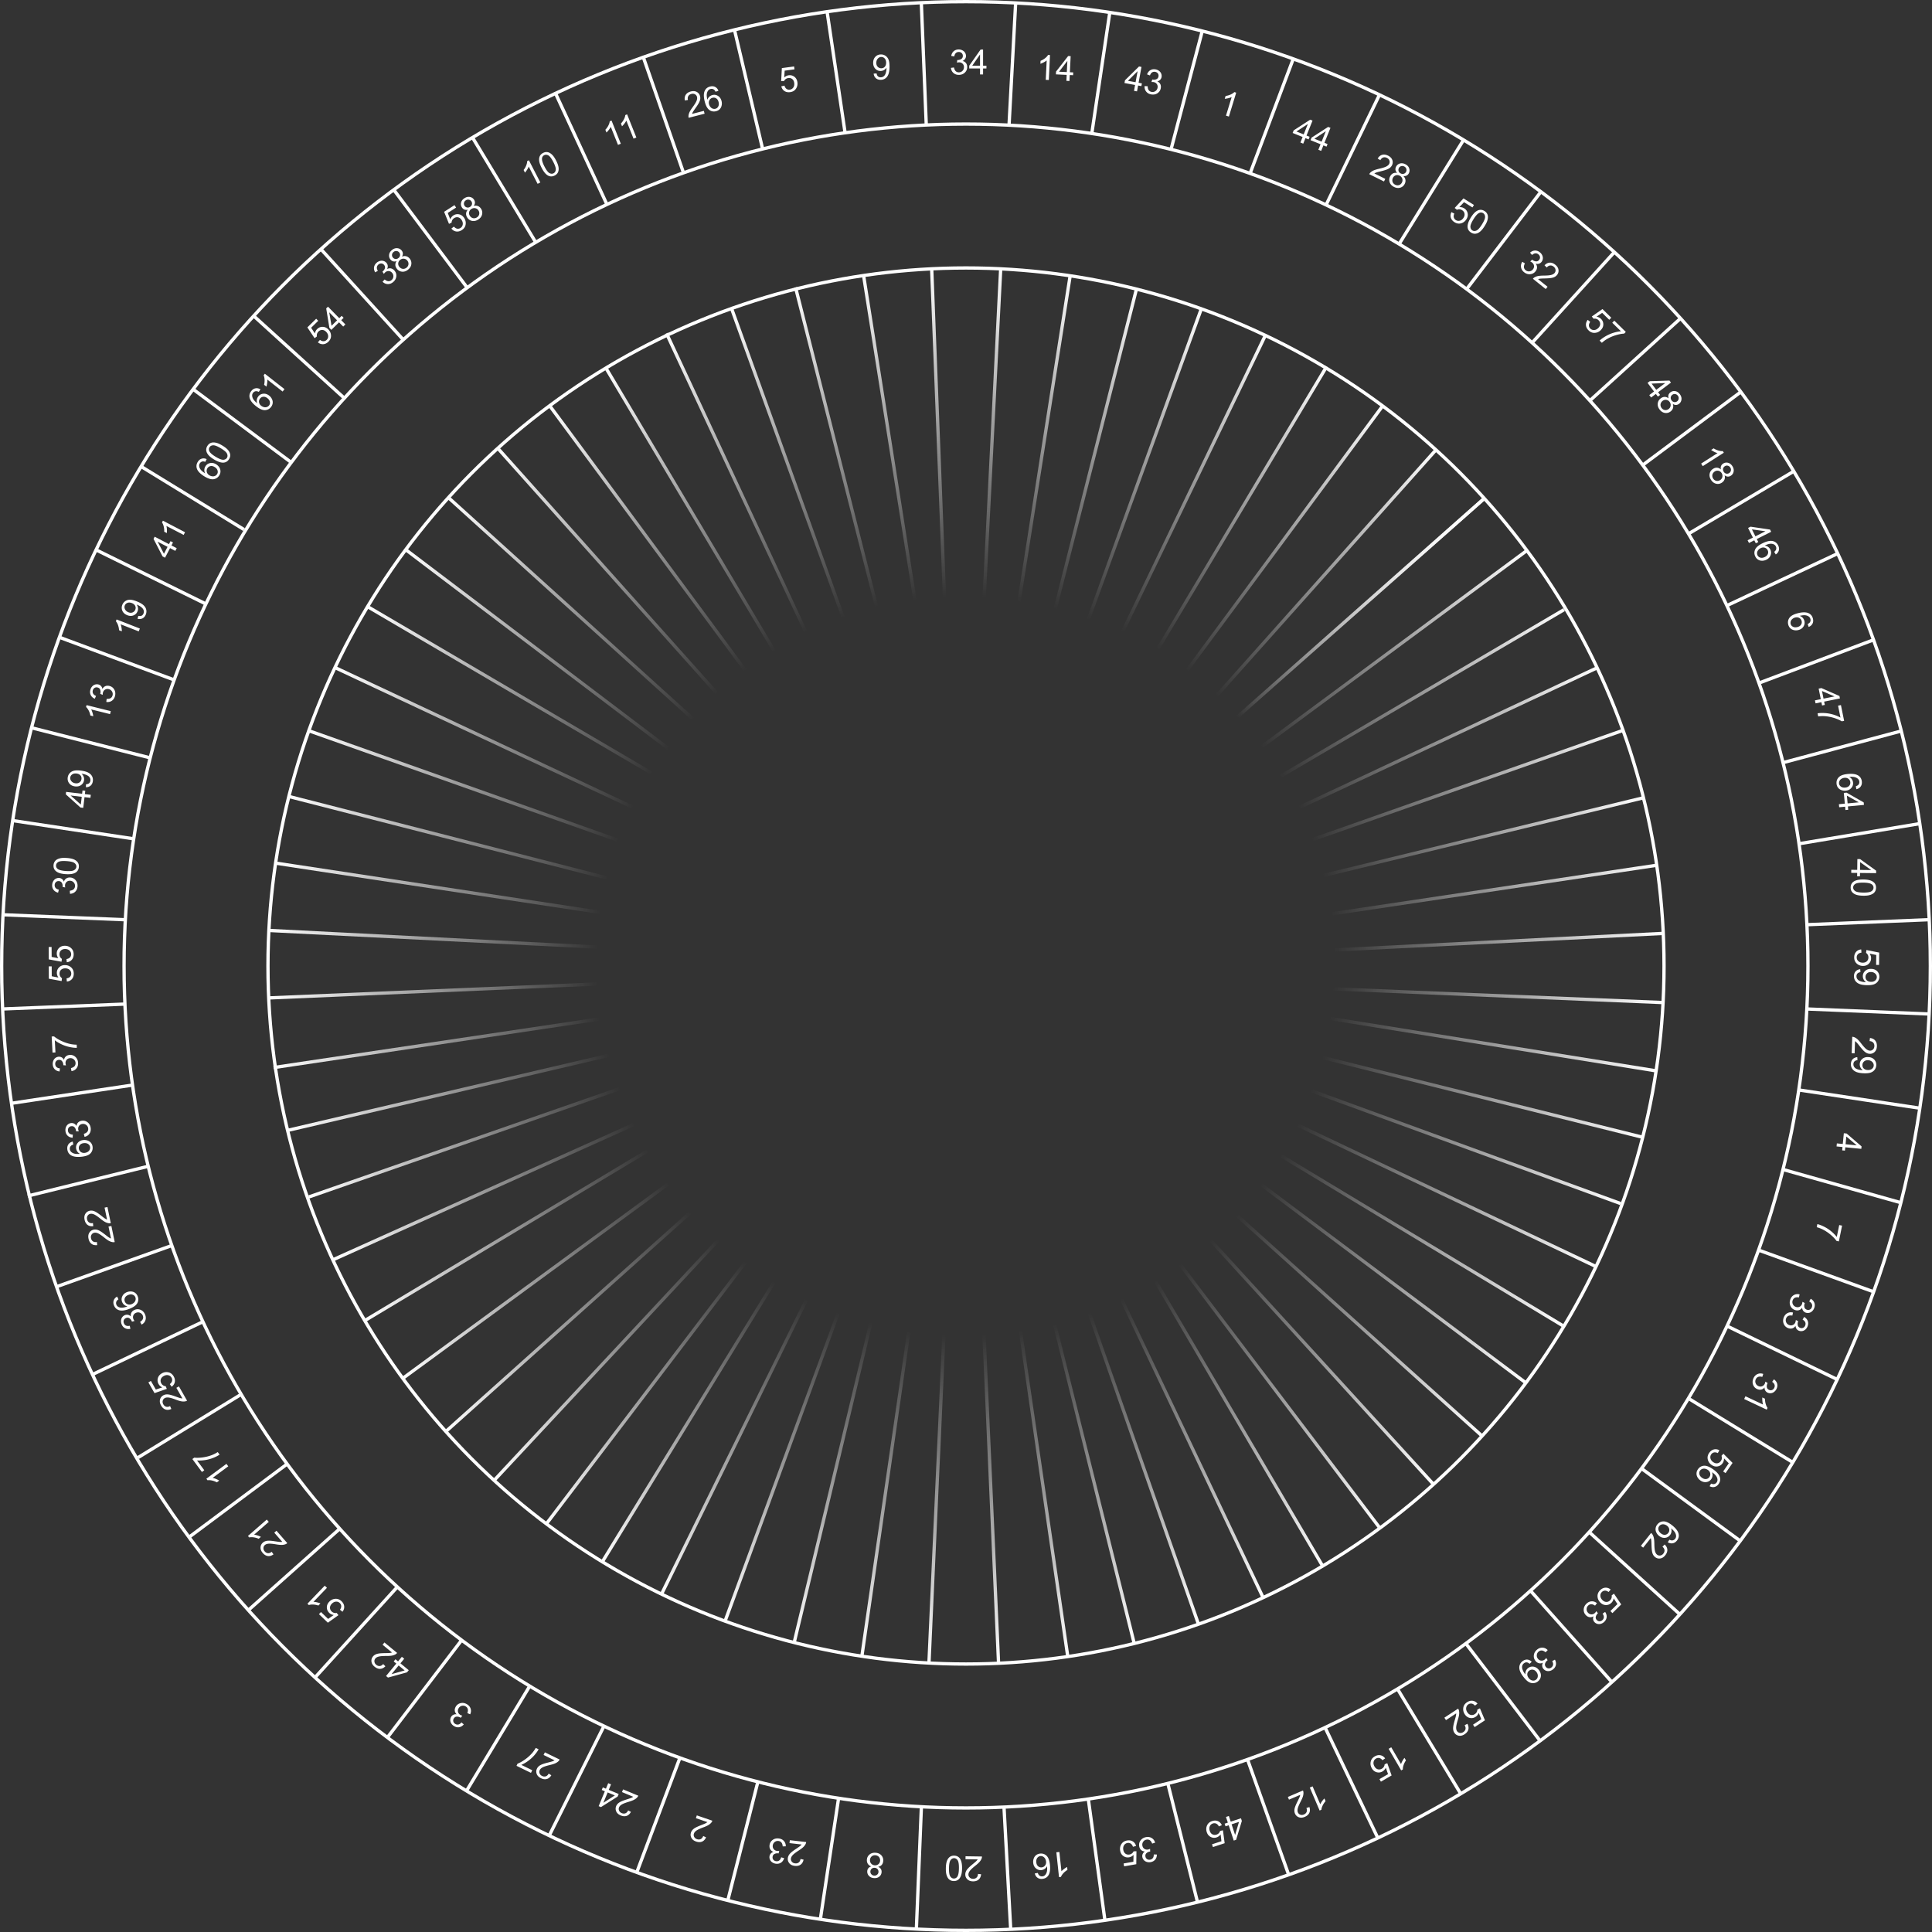 <svg width="1168" height="1168" fill="none" xmlns="http://www.w3.org/2000/svg"><rect width="100%" height="100%" fill="#333333" stroke="none"/><circle cx="584" cy="584" r="583" stroke="#fff" stroke-width="2"/><circle cx="584" cy="584" r="509" stroke="#fff" stroke-width="2"/><circle cx="584" cy="584" r="422" stroke="#fff" stroke-width="2"/><path stroke="#fff" stroke-width="2" d="M499.989 6.853l11 74m46.01-78.894l3 74.001m54-73.906l-4 74m60.99-68.907l-11 74m66.978-62.892l-19 72m73.969-54.902l-26 69M833.9 57.436l-32 66m82.95-38.91l-39 63m85.945-31.92l-45 59m88.946-21.934l-49 54m88.929-13.931l-53.998 49m90.928-4.939l-59.002 44m90.912 4.058l-64 38m89.92 12.045l-66 31m87.92 21.031l-69 26m85.91 29.03l-71 19m81.9 37.02l-72 12m77.88 46.013l-73 3m72.92 54l-73-3m67.89 59.99l-73-11m60.88 67.974l-71-20m54.93 73.977l-69-25m46.9 77.96l-66-32m38.92 81.953l-62-38m30.93 85.953l-60.001-44m22.921 87.935l-54.002-49m12.925 89.929l-49-55.005m5.952 90.945l-45-59.004m-3.061 90.914l-38-63m-12.046 89.91l-32-67m-22.04 88.91l-25-70m-30.028 86.9l-18-72m-38.021 82.9l-10-73m-47.008 77.91l-4.054-73.99m-52.946 73.9l3-73m-60.99 66.89l11-73m-66.98 61.9l18-71m-72.967 53.9l26-69m-78.958 46.9l33-66m-82.962 38.93l38-63m-85.939 30.91l45-58.996m-88.945 22.936l50-55.003m-89.925 13.926l55-49m-90.933 4.945l59-44m-89.925-4.051l62-38m-89.908-12.049l67-32m-88.905-21.04l70-25m-86.903-30.029l73-18m-82.91-38.018l73-11M.96 610.001l74.002-2.96m-73.921-54.04l74.998 3.04m-68.89-60.03l73 11m-60.903-66.98l71 18m-54.898-72.968l70 26m-47.906-78.96l67 33m-38.919-82.956l62 38m-30.925-84.949l59 44m-21.926-87.939l54 49m-13.932-89.932l50 55M237.8 114.4l45 60m3.056-90.916l38 63m12.052-89.904l31 67m22.036-88.908l24 68.999m31.029-85.901l17 72"/><path d="M574.882 41.032l1.846-.246c.211 1.045.57 1.8 1.076 2.266.513.458 1.135.687 1.866.687.869 0 1.6-.301 2.195-.903.601-.601.902-1.346.902-2.235 0-.848-.277-1.545-.83-2.092-.554-.553-1.258-.83-2.113-.83-.348 0-.782.068-1.302.205l.205-1.62c.123.013.222.02.297.02a3.8 3.8 0 002.123-.615c.629-.41.943-1.042.943-1.897 0-.677-.229-1.237-.687-1.682-.458-.444-1.049-.666-1.774-.666-.717 0-1.316.225-1.794.677-.479.45-.786 1.127-.923 2.03l-1.846-.328c.226-1.238.739-2.195 1.538-2.871.8-.684 1.795-1.026 2.984-1.026.821 0 1.576.178 2.266.534.691.348 1.217.827 1.58 1.435.369.608.553 1.254.553 1.938 0 .65-.174 1.24-.523 1.774-.348.533-.864.957-1.548 1.271.889.206 1.579.633 2.071 1.282.492.643.739 1.45.739 2.42 0 1.313-.479 2.427-1.436 3.343-.957.909-2.167 1.364-3.63 1.364-1.319 0-2.416-.394-3.291-1.18-.869-.786-1.364-1.804-1.487-3.055zM592.478 45v-3.6h-6.522v-1.69l6.86-9.741h1.507v9.741h2.031v1.692h-2.031V45h-1.845zm0-5.291v-6.778l-4.707 6.778h4.707zm41.579 8.647l-1.844-.089.57-11.747c-.465.401-1.069.797-1.813 1.185-.738.388-1.398.675-1.982.858l.086-1.782a11.134 11.134 0 002.789-1.63c.805-.652 1.384-1.295 1.736-1.928l1.188.057-.73 15.076zm10.641.516l.174-3.595-6.514-.315.082-1.69 7.324-9.398 1.505.073-.471 9.73 2.028.098-.082 1.69-2.028-.098-.174 3.595-1.844-.09zm.256-5.285l.328-6.77-5.029 6.543 4.701.227zm40.621 11.323l.646-3.541-6.416-1.17.304-1.665 8.497-8.352 1.482.27-1.748 9.584 1.998.364-.304 1.665-1.997-.365-.646 3.54-1.816-.33zm.95-5.205l1.216-6.668-5.846 5.823 4.63.845zm5.452 2.339l1.86.089c.02 1.067.238 1.874.652 2.422.422.543.993.88 1.713 1.011.854.156 1.627-.009 2.32-.494.7-.484 1.13-1.163 1.289-2.037.152-.834.005-1.57-.442-2.207-.445-.644-1.088-1.043-1.929-1.196-.342-.063-.782-.073-1.317-.032l.492-1.557c.119.036.215.06.289.074a3.8 3.8 0 002.198-.225c.693-.29 1.116-.856 1.269-1.697.121-.665-.003-1.258-.374-1.777-.371-.52-.913-.844-1.626-.974-.706-.13-1.335-.015-1.886.343-.552.358-.976.969-1.273 1.832l-1.757-.654c.444-1.177 1.121-2.026 2.029-2.548.909-.53 1.949-.687 3.119-.474a4.881 4.881 0 012.134.932c.617.467 1.049 1.032 1.296 1.695.254.665.319 1.334.197 2.006a3.174 3.174 0 01-.833 1.651c-.439.462-1.023.787-1.751.973.837.362 1.44.906 1.807 1.633.369.72.466 1.558.292 2.513-.235 1.291-.906 2.302-2.012 3.031-1.105.723-2.376.953-3.816.69-1.298-.236-2.306-.82-3.026-1.75-.713-.93-1.018-2.02-.914-3.273zm50.966 18.413l-1.766-.54 3.435-11.248c-.549.276-1.232.51-2.049.704-.81.196-1.52.311-2.132.346l.521-1.706a11.142 11.142 0 003.104-.897c.941-.434 1.66-.916 2.156-1.443l1.138.347-4.407 14.437zm43.224 15.703l1.347-3.338-6.047-2.442.634-1.569 10.008-6.463 1.398.564-3.648 9.033 1.883.76-.634 1.569-1.882-.76-1.348 3.337-1.711-.692zm1.981-4.907l2.538-6.284-6.902 4.522 4.364 1.762zm8.857 9.284l1.348-3.337-6.047-2.443.634-1.568 10.008-6.464 1.398.565-3.648 9.032 1.883.76-.634 1.569-1.882-.76-1.348 3.337-1.712-.691zm1.982-4.906l2.538-6.285-6.902 4.522 4.364 1.763zm38.494 22.499l-.789 1.589-8.899-4.418c.185-.404.439-.755.763-1.052.527-.494 1.185-.912 1.972-1.253.794-.339 1.854-.66 3.18-.963 2.059-.474 3.519-.932 4.38-1.375.864-.448 1.451-.985 1.761-1.61a2.446 2.446 0 00.114-2.004c-.241-.684-.738-1.213-1.491-1.587-.796-.395-1.551-.472-2.266-.232-.714.24-1.285.782-1.71 1.624l-1.613-1.018c.746-1.21 1.662-1.957 2.75-2.241 1.09-.29 2.276-.118 3.555.517 1.292.641 2.137 1.507 2.534 2.597.398 1.09.334 2.165-.192 3.225a4.53 4.53 0 01-1.119 1.424c-.479.411-1.119.777-1.919 1.097-.794.323-2.034.692-3.72 1.107-1.406.34-2.323.59-2.754.751a5.855 5.855 0 00-1.14.544l6.603 3.278zm7.162-3.565c-.561-.591-.891-1.202-.991-1.831-.1-.63.012-1.269.334-1.918.486-.98 1.247-1.629 2.283-1.947 1.035-.317 2.137-.186 3.307.395 1.176.583 1.951 1.396 2.327 2.437.379 1.035.326 2.043-.161 3.023-.31.624-.746 1.087-1.307 1.388-.553.298-1.225.407-2.017.327.693.68 1.105 1.426 1.235 2.239.137.816-.001 1.64-.415 2.473-.571 1.151-1.458 1.916-2.662 2.296-1.203.379-2.469.239-3.798-.421-1.329-.659-2.206-1.583-2.631-2.771-.422-1.194-.342-2.379.242-3.555.435-.875 1.018-1.498 1.751-1.866.742-.373 1.576-.462 2.503-.269zm1.06-2.965c-.316.636-.369 1.259-.16 1.866.21.608.642 1.075 1.298 1.4.636.316 1.256.375 1.857.178a2.228 2.228 0 001.35-1.173c.301-.606.342-1.219.123-1.839-.21-.623-.627-1.09-1.251-1.4-.631-.313-1.255-.371-1.872-.174-.617.198-1.065.578-1.345 1.142zm-3.619 5.953a3.37 3.37 0 00-.349 1.533c.008.553.171 1.062.49 1.525.323.458.738.813 1.246 1.065.79.392 1.568.462 2.335.209.767-.253 1.344-.771 1.733-1.555.396-.796.456-1.586.182-2.371-.269-.782-.801-1.371-1.597-1.766-.777-.386-1.551-.449-2.321-.19-.763.262-1.336.779-1.719 1.55zm35.392 20.682l1.73.888c-.378.876-.474 1.655-.287 2.336.197.679.608 1.214 1.234 1.605.753.471 1.569.586 2.445.344.877-.242 1.609-.833 2.196-1.772.558-.893.746-1.755.564-2.586-.176-.827-.67-1.495-1.482-2.002a3.18 3.18 0 00-1.582-.505 3.083 3.083 0 00-1.511.289l-1.35-1.11 5.327-5.776 6.339 3.962-.935 1.495-5.087-3.179-2.828 2.997c1.099-.055 2.068.18 2.909.705 1.113.696 1.811 1.668 2.094 2.917.284 1.25.047 2.48-.71 3.692-.721 1.153-1.681 1.94-2.878 2.361-1.463.521-2.901.339-4.315-.545-1.16-.724-1.905-1.641-2.235-2.751-.325-1.105-.204-2.227.362-3.365zm11.755 3.247c.942-1.507 1.852-2.622 2.732-3.346.889-.726 1.794-1.149 2.714-1.267.926-.114 1.853.118 2.78.698.684.427 1.197.942 1.539 1.542.346.595.524 1.258.534 1.99.014.726-.117 1.523-.393 2.39-.273.862-.804 1.925-1.593 3.188-.935 1.496-1.844 2.609-2.727 3.338-.88.724-1.785 1.147-2.714 1.267-.92.118-1.847-.115-2.781-.698-1.229-.768-1.918-1.812-2.069-3.131-.178-1.586.481-3.576 1.978-5.971zm1.608 1.006c-1.307 2.092-1.935 3.639-1.883 4.639.062.998.452 1.721 1.171 2.17.718.449 1.539.478 2.46.087.928-.388 2.044-1.625 3.348-3.712 1.311-2.098 1.936-3.647 1.875-4.644-.056-.994-.449-1.72-1.18-2.176-.719-.449-1.483-.504-2.292-.163-1.025.44-2.191 1.706-3.499 3.799zm29.472 25.773l1.592.966c-.49.947-.685 1.761-.582 2.44.112.678.453 1.247 1.022 1.706.677.544 1.435.769 2.275.673.846-.091 1.548-.483 2.105-1.175.532-.66.754-1.377.665-2.15-.084-.779-.459-1.436-1.124-1.972-.272-.219-.653-.438-1.143-.657l1.176-1.133c.087.088.16.155.219.202a3.8 3.8 0 002.039.852c.747.075 1.388-.22 1.924-.886.425-.527.598-1.107.52-1.74-.078-.634-.399-1.177-.964-1.632-.559-.45-1.166-.649-1.822-.598-.656.051-1.32.385-1.992 1.002l-1.232-1.413c.952-.822 1.951-1.246 2.999-1.271 1.051-.031 2.041.326 2.967 1.072a4.884 4.884 0 011.431 1.837c.319.705.429 1.407.329 2.108a3.67 3.67 0 01-.784 1.857 3.174 3.174 0 01-1.52 1.054c-.606.196-1.274.203-2.003.019.563.717.833 1.483.809 2.297-.02.81-.334 1.592-.943 2.348-.823 1.023-1.894 1.59-3.214 1.704-1.316.107-2.543-.297-3.683-1.215-1.027-.827-1.635-1.822-1.824-2.983-.183-1.156.07-2.261.758-3.312zm15.276 15.118l-1.112 1.381-7.739-6.231a3.27 3.27 0 01.971-.864c.622-.368 1.354-.634 2.197-.798.848-.16 1.952-.245 3.312-.255 2.113-.019 3.637-.152 4.573-.399.941-.252 1.63-.65 2.067-1.193a2.44 2.44 0 00.542-1.933c-.087-.719-.458-1.343-1.113-1.87-.692-.558-1.413-.796-2.163-.715-.749.081-1.423.487-2.02 1.217l-1.355-1.341c.989-1.021 2.044-1.553 3.168-1.597 1.127-.048 2.247.375 3.36 1.271 1.124.905 1.762 1.933 1.915 3.083.154 1.15-.141 2.186-.882 3.107a4.523 4.523 0 01-1.4 1.15c-.557.298-1.26.518-2.11.658-.845.145-2.135.238-3.871.279-1.446.03-2.396.076-2.851.14a5.898 5.898 0 00-1.231.286l5.742 4.624zm24.292 19.987l1.499 1.239c-.558.774-.819 1.514-.783 2.22.046.705.332 1.316.859 1.833.635.622 1.406.909 2.315.862.908-.048 1.75-.467 2.525-1.258.737-.752 1.106-1.553 1.107-2.404.007-.846-.332-1.604-1.015-2.274a3.195 3.195 0 00-1.437-.834 3.082 3.082 0 00-1.538-.043l-1.079-1.374 6.445-4.494 5.338 5.233-1.235 1.26-4.283-4.2-3.407 2.318c1.085.182 1.981.621 2.689 1.315.937.918 1.409 2.018 1.417 3.299.008 1.281-.488 2.432-1.489 3.452-.952.971-2.058 1.533-3.318 1.686-1.541.194-2.906-.293-4.097-1.461-.976-.957-1.506-2.013-1.59-3.167-.079-1.15.28-2.219 1.077-3.208zm14.824 1.753l1.242-1.267 6.948 6.813-1.005 1.025c-1.396.057-3.022.358-4.878.904a24.884 24.884 0 00-5.199 2.197c-1.144.64-2.277 1.459-3.398 2.456l-1.354-1.328c.842-.83 2.008-1.688 3.498-2.573a22.549 22.549 0 014.75-2.12c1.687-.529 3.238-.847 4.653-.953l-5.257-5.154zm22.373 43.724l2.876-2.163-3.918-5.212 1.352-1.017 11.904-.37.91 1.204-7.79 5.854 1.22 1.623-1.35 1.016-1.22-1.622-2.875 2.162-1.109-1.475zm4.224-3.179l5.42-4.073-8.243.311 2.823 3.762zm7.47 5.165c-.24-.78-.26-1.474-.07-2.081.2-.607.58-1.129 1.16-1.564.88-.657 1.85-.896 2.92-.715 1.06.181 1.99.793 2.77 1.836.79 1.049 1.12 2.124.99 3.223-.13 1.095-.63 1.972-1.5 2.629-.56.419-1.15.637-1.79.654-.63.018-1.28-.186-1.95-.613.31.918.35 1.77.1 2.555-.24.791-.74 1.465-1.48 2.024-1.03.772-2.17 1.058-3.41.857-1.25-.201-2.32-.894-3.21-2.08-.89-1.186-1.26-2.405-1.1-3.657.15-1.257.76-2.28 1.81-3.068.78-.588 1.58-.882 2.4-.883.83 0 1.62.295 2.36.883zm2.28-2.174c-.57.427-.9.959-.99 1.597-.08.637.1 1.248.54 1.832.42.569.95.9 1.58.993.63.095 1.21-.052 1.73-.443.54-.406.85-.936.93-1.588.1-.651-.07-1.255-.49-1.812-.42-.563-.95-.895-1.59-.995-.64-.101-1.21.038-1.71.416zm-5.91 3.696c-.42.316-.75.721-1 1.213a2.775 2.775 0 00-.25 1.584c.09.553.3 1.057.64 1.51.53.705 1.19 1.117 1.99 1.235.8.118 1.55-.086 2.25-.612.71-.534 1.12-1.213 1.22-2.038.12-.819-.1-1.583-.63-2.294-.52-.694-1.18-1.098-1.99-1.212-.8-.108-1.54.096-2.23.614zm24.28 39.466l-.99-1.556 9.92-6.327c-.6-.147-1.27-.412-2.02-.794-.74-.377-1.36-.751-1.85-1.121l1.51-.96a11.04 11.04 0 002.94 1.333c1 .28 1.86.38 2.58.302l.64 1.003-12.73 8.12zm10.95 2.002c-.17-.796-.14-1.49.1-2.08.24-.591.66-1.081 1.27-1.471.92-.589 1.91-.752 2.96-.49s1.93.943 2.63 2.043c.71 1.107.95 2.203.74 3.289-.21 1.083-.78 1.918-1.7 2.506-.59.376-1.2.547-1.83.516-.63-.03-1.26-.283-1.9-.761.24.94.21 1.792-.1 2.556-.3.769-.84 1.404-1.63 1.904-1.08.692-2.24.889-3.46.594-1.23-.296-2.24-1.069-3.04-2.319-.8-1.251-1.07-2.495-.82-3.732.25-1.241.93-2.214 2.04-2.92.82-.526 1.64-.758 2.46-.696.83.064 1.59.417 2.28 1.061zm2.44-1.994c-.6.383-.97.888-1.1 1.517-.13.629 0 1.252.39 1.868.38.599.88.97 1.5 1.111.63.143 1.21.04 1.76-.309.57-.364.92-.868 1.05-1.512.15-.642.03-1.257-.35-1.845-.37-.593-.88-.965-1.51-1.114-.63-.149-1.21-.054-1.74.284zm-6.17 3.233a3.3 3.3 0 00-1.09 1.134c-.28.478-.4.998-.37 1.56.04.558.21 1.076.52 1.554.47.744 1.11 1.205 1.89 1.384.79.178 1.55.032 2.29-.438.75-.478 1.21-1.124 1.38-1.938.17-.808.02-1.587-.46-2.336-.47-.732-1.1-1.185-1.89-1.361-.79-.169-1.55-.022-2.27.441zm19.88 41.554l3.21-1.619-2.93-5.824 1.51-.761 11.79 1.742.67 1.346-8.69 4.384.91 1.813-1.51.761-.92-1.813-3.21 1.62-.83-1.649zm4.72-2.381l6.06-3.05-8.17-1.153 2.11 4.203zm12.32 10.981l-.95-1.575c.57-.472.94-.917 1.1-1.333.24-.682.2-1.35-.13-2.003a2.495 2.495 0 00-1.14-1.162c-.64-.328-1.39-.458-2.27-.391-.88.067-1.99.432-3.34 1.097.8.092 1.5.351 2.08.778.58.426 1.03.953 1.35 1.582.55 1.099.62 2.237.19 3.416-.41 1.181-1.26 2.095-2.54 2.741-.85.424-1.72.637-2.63.636-.91.003-1.71-.216-2.41-.657-.71-.441-1.26-1.064-1.67-1.87-.69-1.374-.75-2.748-.18-4.122.57-1.378 2.02-2.651 4.34-3.82 2.6-1.308 4.72-1.779 6.39-1.414 1.44.319 2.52 1.187 3.24 2.603.53 1.056.67 2.069.41 3.039-.25.976-.86 1.795-1.84 2.455zm-9.17-3.814c-.57.286-1.06.679-1.45 1.179-.4.505-.63 1.044-.68 1.616-.05.569.04 1.091.28 1.567.35.696.94 1.153 1.75 1.371.81.217 1.7.083 2.67-.403.92-.468 1.53-1.083 1.81-1.845.29-.765.24-1.523-.13-2.274a2.863 2.863 0 00-1.77-1.489c-.79-.252-1.62-.159-2.48.278zm29.04 47.623l-.59-1.742c.66-.339 1.11-.695 1.36-1.068a2.47 2.47 0 00.3-1.984 2.491 2.491 0 00-.86-1.377c-.55-.458-1.27-.748-2.14-.87-.87-.122-2.04-.003-3.5.357.77.262 1.39.664 1.87 1.205.48.541.8 1.152.98 1.834.3 1.192.12 2.318-.54 3.378-.66 1.065-1.69 1.776-3.08 2.133-.91.234-1.81.254-2.7.059-.88-.191-1.62-.577-2.22-1.158-.59-.582-1-1.31-1.22-2.184-.38-1.49-.15-2.845.7-4.065.86-1.222 2.55-2.156 5.06-2.802 2.82-.721 5-.726 6.54-.014 1.35.621 2.22 1.7 2.61 3.237.29 1.145.21 2.165-.24 3.058-.46.899-1.23 1.567-2.33 2.003zm-8.15-5.69c-.61.158-1.17.438-1.66.841-.5.409-.84.887-1.01 1.433a2.887 2.887 0 00-.06 1.592c.19.755.66 1.326 1.41 1.713.75.387 1.65.446 2.7.177 1-.258 1.72-.729 2.16-1.413.45-.686.57-1.436.36-2.25a2.868 2.868 0 00-1.4-1.832c-.72-.415-1.56-.502-2.5-.261zm11.96 50.079l3.53-.711-1.29-6.393 1.66-.334 10.91 4.798.29 1.478-9.55 1.926.41 1.99-1.66.334-.4-1.99-3.53.712-.37-1.81zm5.19-1.046l6.64-1.34-7.57-3.273.93 4.613zm8.78 4.243l1.74-.35 1.93 9.539-1.41.283c-1.19-.736-2.7-1.4-4.54-1.991a24.947 24.947 0 00-5.54-1.101c-1.31-.113-2.7-.072-4.19.123l-.38-1.859c1.17-.214 2.61-.269 4.34-.164 1.73.104 3.44.408 5.13.912 1.69.51 3.15 1.118 4.38 1.825l-1.46-7.217zm11.06 50.518l-.32-1.814c.71-.231 1.21-.513 1.51-.843.47-.547.68-1.184.61-1.912-.06-.585-.27-1.084-.64-1.495-.48-.538-1.14-.936-1.98-1.192-.84-.257-2.01-.321-3.51-.192.72.378 1.27.871 1.66 1.48.39.609.61 1.264.68 1.965.11 1.225-.24 2.309-1.06 3.252-.82.95-1.94 1.492-3.37 1.628a5.773 5.773 0 01-2.68-.363c-.84-.326-1.51-.822-2.01-1.489-.49-.667-.78-1.45-.87-2.348-.14-1.531.3-2.833 1.33-3.906 1.04-1.074 2.85-1.733 5.43-1.979 2.9-.275 5.05.06 6.47 1.004 1.23.824 1.92 2.025 2.07 3.604.11 1.177-.13 2.171-.72 2.983-.59.818-1.45 1.357-2.6 1.617zm-7.17-6.89c-.63.06-1.22.25-1.78.57-.55.327-.96.747-1.22 1.259a2.89 2.89 0 00-.3 1.564c.07.776.45 1.413 1.13 1.912.68.498 1.55.697 2.63.594 1.03-.098 1.82-.451 2.36-1.058.55-.608.78-1.331.7-2.168-.08-.83-.44-1.506-1.1-2.028-.65-.522-1.45-.737-2.42-.645zm-3.38 15.956l3.59-.34-.62-6.493 1.69-.16 10.34 5.909.14 1.5-9.69.921.19 2.021-1.69.16-.19-2.021-3.58.34-.18-1.837zm5.27-.5l6.75-.641-7.19-4.045.44 4.686zm2.21 40.155l3.6.042.08-6.521 1.69.02 9.66 6.974-.02 1.507-9.74-.114-.02 2.03-1.7-.02.03-2.03-3.6-.042.02-1.846zm5.29.062l6.78.08-6.72-4.786-.06 4.706zm2.06 5.798c1.77.02 3.2.218 4.28.593 1.08.382 1.91.935 2.49 1.66.58.731.86 1.644.85 2.738-.01.806-.18 1.512-.52 2.116-.33.605-.8 1.102-1.42 1.491-.61.389-1.36.692-2.25.907-.87.215-2.06.314-3.55.297-1.76-.021-3.18-.219-4.27-.594-1.07-.375-1.9-.928-2.49-1.66-.58-.724-.86-1.637-.85-2.737.02-1.449.55-2.581 1.6-3.396 1.26-.977 3.3-1.449 6.13-1.415zm-.03 1.896c-2.46-.029-4.11.239-4.94.804-.82.571-1.23 1.281-1.24 2.128-.01.848.39 1.564 1.2 2.148.82.59 2.45.9 4.91.929 2.48.029 4.13-.242 4.95-.814.82-.565 1.23-1.277 1.24-2.139.01-.847-.34-1.528-1.05-2.043-.91-.646-2.6-.984-5.07-1.013zm-1.31 40.374l.14 1.94c-.95.132-1.66.456-2.14.969a2.698 2.698 0 00-.73 1.889c-.02.889.31 1.644.97 2.268.67.623 1.55.941 2.66.954 1.05.012 1.89-.276 2.5-.863.62-.581.93-1.35.94-2.307a3.132 3.132 0 00-.39-1.614 3.126 3.126 0 00-1.03-1.14l.24-1.731 7.71 1.547-.09 7.474-1.77-.02.08-5.998-4.04-.858c.62.91.93 1.86.91 2.852-.01 1.312-.48 2.414-1.4 3.306-.92.891-2.09 1.329-3.52 1.312-1.36-.016-2.53-.426-3.51-1.231-1.21-.978-1.8-2.301-1.78-3.969.01-1.367.41-2.48 1.19-3.339.77-.852 1.79-1.333 3.06-1.441zm-.6 11.96l.14 1.776c-.84.141-1.44.421-1.83.84-.38.419-.57.961-.58 1.624 0 .567.12 1.064.37 1.491.26.434.6.79 1.03 1.068.43.279 1.02.515 1.75.708.74.193 1.49.294 2.26.303.08.001.2-.001.36-.006a4.253 4.253 0 01-1.41-1.534 4.05 4.05 0 01-.52-2.078c.01-1.244.48-2.291 1.39-3.142.91-.851 2.1-1.267 3.58-1.25 1.53.018 2.75.48 3.67 1.386.92.914 1.37 2.047 1.35 3.4a4.748 4.748 0 01-.82 2.667c-.54.807-1.29 1.414-2.28 1.819-.97.413-2.38.608-4.23.586-1.92-.022-3.45-.248-4.58-.679-1.13-.43-1.99-1.062-2.58-1.896-.58-.828-.87-1.795-.86-2.902.02-1.176.35-2.132 1.01-2.87.67-.737 1.59-1.174 2.78-1.311zm6.54 7.635c1.06.012 1.91-.262 2.53-.822.63-.553.95-1.226.96-2.019.01-.82-.32-1.538-.98-2.155-.66-.616-1.53-.93-2.59-.943-.96-.011-1.74.267-2.35.834-.6.574-.91 1.285-.92 2.133-.01.854.28 1.558.87 2.112.59.561 1.42.847 2.48.86zm-9.93 43.221l-1.77-.059.33-9.93c.44.001.87.087 1.27.257.67.276 1.32.701 1.96 1.277.64.582 1.37 1.413 2.19 2.494 1.29 1.678 2.31 2.816 3.07 3.416.77.6 1.5.912 2.19.935.74.025 1.36-.218 1.88-.727.52-.502.79-1.174.82-2.014.03-.888-.21-1.608-.73-2.158-.51-.551-1.24-.846-2.18-.884l.26-1.889c1.41.177 2.47.701 3.17 1.573.72.872 1.06 2.022 1.01 3.45-.05 1.441-.49 2.569-1.32 3.383-.82.813-1.83 1.2-3.01 1.161-.6-.02-1.19-.163-1.76-.428-.57-.265-1.17-.696-1.79-1.291-.63-.589-1.48-1.564-2.55-2.927-.89-1.138-1.5-1.87-1.83-2.195a5.545 5.545 0 00-.97-.812l-.24 7.368zm1.62 2.322l.11 1.778c-.84.123-1.45.39-1.84.801-.39.411-.6.947-.62 1.61-.02.567.09 1.067.34 1.499.24.439.58.803 1 1.09.43.288 1.01.537 1.74.746.73.209 1.48.326 2.24.352.08.003.21.003.37.002a4.319 4.319 0 01-1.38-1.565 4.174 4.174 0 01-.48-2.088c.05-1.243.53-2.281 1.46-3.111.93-.831 2.14-1.222 3.61-1.172 1.53.05 2.74.539 3.64 1.465.89.933 1.32 2.076 1.28 3.428-.04.977-.33 1.86-.88 2.649-.56.795-1.33 1.385-2.32 1.769-.98.391-2.4.556-4.24.495-1.92-.065-3.44-.324-4.57-.779-1.12-.455-1.97-1.105-2.53-1.952-.57-.839-.83-1.813-.8-2.919.04-1.176.4-2.125 1.07-2.848.68-.722 1.62-1.139 2.8-1.25zm6.38 7.774c1.06.036 1.91-.22 2.55-.766.64-.54.98-1.206 1-1.998.03-.82-.28-1.545-.93-2.176-.65-.63-1.51-.963-2.57-.999-.96-.032-1.75.229-2.37.783-.61.561-.93 1.265-.96 2.112-.03.854.24 1.565.82 2.131.58.573 1.4.878 2.46.913zm-18.74 44.354l3.58.35.64-6.491 1.68.164 9.03 7.775-.15 1.5-9.69-.947-.2 2.021-1.68-.165.2-2.02-3.59-.35.18-1.837zm5.27.514l6.74.659-6.28-5.343-.46 4.684zm-3.84 48.846l1.73.356-1.95 9.533-1.41-.288c-.8-1.142-1.94-2.345-3.4-3.608a24.88 24.88 0 00-4.67-3.176c-1.16-.614-2.46-1.122-3.9-1.523l.38-1.858c1.15.257 2.5.772 4.05 1.544 1.56.771 3.01 1.718 4.36 2.84 1.36 1.13 2.47 2.261 3.33 3.392l1.48-7.212zm-23.95 41.926l-.4 1.818c-1.05-.158-1.88-.079-2.49.238-.61.325-1.04.831-1.29 1.518-.29.816-.26 1.606.1 2.371.36.771.96 1.308 1.79 1.612.8.29 1.55.268 2.25-.065.71-.331 1.21-.898 1.51-1.701.11-.328.2-.759.25-1.294l1.45.746c-.05.111-.1.202-.12.273a3.795 3.795 0 00-.15 2.205c.17.731.66 1.243 1.46 1.535.64.231 1.24.208 1.82-.071.57-.278.98-.758 1.23-1.439.25-.675.24-1.314-.02-1.918-.26-.604-.79-1.124-1.6-1.561l.94-1.622c1.09.635 1.81 1.444 2.18 2.427.37.985.35 2.036-.06 3.154-.28.771-.71 1.42-1.28 1.947-.56.53-1.19.861-1.88.994a3.71 3.71 0 01-2.02-.143 3.14 3.14 0 01-1.48-1.097c-.39-.51-.61-1.14-.67-1.89-.5.765-1.13 1.268-1.91 1.508-.77.243-1.62.199-2.53-.133-1.23-.449-2.11-1.28-2.65-2.492-.53-1.21-.54-2.503-.04-3.878.45-1.239 1.2-2.136 2.23-2.69 1.04-.547 2.17-.664 3.38-.352zm-3.99 10.985l-.4 1.819c-1.06-.159-1.89-.08-2.5.237-.61.325-1.03.831-1.28 1.519-.3.815-.27 1.606.09 2.37.36.771.96 1.309 1.8 1.612.79.29 1.54.268 2.25-.065.71-.331 1.21-.898 1.5-1.701.12-.328.2-.759.25-1.294l1.45.747c-.05.11-.09.201-.12.272a3.792 3.792 0 00-.14 2.205c.17.731.65 1.243 1.46 1.535.63.231 1.24.208 1.81-.071.58-.278.99-.758 1.23-1.439.25-.674.24-1.314-.02-1.918-.26-.604-.79-1.124-1.59-1.561l.94-1.622c1.08.635 1.81 1.444 2.17 2.427.37.985.35 2.037-.06 3.154-.28.771-.7 1.42-1.27 1.948-.57.529-1.2.86-1.89.993-.7.139-1.37.091-2.01-.142a3.17 3.17 0 01-1.49-1.098c-.38-.51-.6-1.14-.67-1.89-.49.765-1.13 1.268-1.91 1.508-.77.243-1.61.199-2.52-.133-1.24-.449-2.12-1.279-2.65-2.492-.53-1.21-.55-2.503-.05-3.877.46-1.24 1.2-2.137 2.24-2.69 1.03-.548 2.16-.665 3.38-.353zm-17.99 37.112l-.57 1.774c-1.03-.255-1.87-.252-2.51.007-.63.268-1.1.733-1.42 1.394-.37.785-.41 1.575-.12 2.37.29.8.84 1.39 1.64 1.77.77.361 1.52.409 2.25.141.73-.264 1.29-.783 1.65-1.556.15-.315.27-.737.37-1.265l1.38.877c-.07.106-.12.192-.15.26-.33.711-.45 1.439-.35 2.182.11.744.54 1.298 1.32 1.663.61.289 1.21.321 1.81.096.6-.224 1.05-.664 1.36-1.319.31-.65.36-1.287.15-1.912-.2-.625-.68-1.192-1.44-1.701l1.09-1.529c1.02.732 1.66 1.604 1.94 2.616.27 1.015.16 2.06-.35 3.136a4.842 4.842 0 01-1.45 1.822c-.61.476-1.27.747-1.97.815a3.668 3.668 0 01-1.99-.326 3.135 3.135 0 01-1.38-1.23c-.34-.543-.5-1.19-.49-1.943-.57.716-1.25 1.159-2.04 1.326-.8.171-1.63.05-2.51-.365-1.18-.56-1.99-1.468-2.41-2.724-.41-1.254-.31-2.542.32-3.865.56-1.193 1.38-2.018 2.47-2.474 1.08-.449 2.21-.463 3.4-.04zm-11.54 15.156l.78-1.669 10.64 5.019c-.19-.583-.33-1.292-.4-2.128-.08-.83-.09-1.55-.04-2.16l1.62.761c0 1.141.14 2.208.44 3.201.29.993.66 1.774 1.11 2.342l-.5 1.075-13.65-6.441zm-14.98 30.999l-.96 1.69c-.86-.416-1.63-.545-2.32-.388-.69.167-1.24.554-1.66 1.163-.5.732-.65 1.542-.45 2.428.21.887.77 1.643 1.68 2.27.87.597 1.72.822 2.56.676.83-.14 1.52-.604 2.06-1.393.34-.49.53-1.01.57-1.559a2.987 2.987 0 00-.22-1.522l1.17-1.301 5.54 5.572-4.23 6.162-1.46-.999 3.4-4.944-2.87-2.956c0 1.1-.27 2.059-.83 2.876-.75 1.081-1.75 1.737-3.01 1.966-1.26.229-2.48-.061-3.66-.87-1.12-.771-1.86-1.763-2.23-2.978-.46-1.484-.21-2.913.73-4.288.78-1.126 1.72-1.831 2.85-2.113 1.12-.276 2.23-.107 3.34.508zm-5.93 21.726l.92-1.594c.69.275 1.26.382 1.7.319a2.414 2.414 0 001.69-1.074c.34-.484.49-1.003.48-1.555-.02-.719-.28-1.446-.76-2.183-.48-.737-1.33-1.537-2.57-2.399.31.749.42 1.481.32 2.197a4.435 4.435 0 01-.73 1.943c-.7 1.015-1.67 1.619-2.9 1.814-1.24.205-2.45-.099-3.63-.912a5.786 5.786 0 01-1.83-1.999c-.43-.789-.63-1.599-.58-2.429.05-.83.33-1.616.84-2.36.87-1.268 2.04-1.983 3.52-2.144 1.49-.157 3.3.499 5.44 1.97 2.4 1.645 3.83 3.284 4.31 4.915.42 1.423.18 2.787-.72 4.095-.67.974-1.49 1.584-2.46 1.828-.98.25-1.99.106-3.04-.432zm-1.07-9.881c-.53-.36-1.1-.595-1.73-.704-.64-.104-1.22-.043-1.75.183-.52.23-.93.564-1.23 1.004-.44.642-.56 1.372-.36 2.19.2.819.74 1.533 1.63 2.145.86.588 1.69.823 2.49.703.81-.116 1.46-.52 1.93-1.213.47-.687.63-1.441.46-2.26-.16-.816-.64-1.499-1.44-2.048zm-24.23 43.73l1.03-1.526c.67.323 1.23.468 1.67.437a2.464 2.464 0 001.77-.953c.36-.46.56-.966.58-1.518.03-.719-.17-1.462-.6-2.231-.43-.768-1.23-1.626-2.4-2.573.26.769.31 1.507.17 2.215a4.324 4.324 0 01-.87 1.887c-.77.963-1.77 1.499-3.02 1.607-1.25.118-2.43-.27-3.56-1.163a5.743 5.743 0 01-1.68-2.122c-.38-.818-.52-1.639-.41-2.463.11-.825.44-1.59 1-2.296.96-1.204 2.18-1.835 3.67-1.893 1.49-.053 3.25.728 5.29 2.345 2.27 1.808 3.59 3.543 3.95 5.204.32 1.448-.02 2.792-1 4.034-.74.925-1.6 1.476-2.59 1.652-.99.181-1.99-.033-3-.643zm-.38-9.932c-.5-.396-1.06-.67-1.68-.823-.62-.148-1.21-.127-1.75.061-.54.193-.97.498-1.3.915-.49.61-.66 1.33-.51 2.16.14.83.63 1.582 1.48 2.254.81.647 1.62.938 2.43.875.82-.059 1.49-.418 2.01-1.076.52-.652.73-1.393.62-2.223-.11-.825-.54-1.539-1.3-2.143zm-14.466 13.217l-1.388-1.104 6.184-7.777c.356.266.646.588.869.966.372.619.643 1.35.812 2.192.169.847.259 1.951.279 3.311.03 2.112.17 3.636.42 4.57.26.939.66 1.625 1.21 2.059a2.43 2.43 0 001.93.531c.72-.092 1.35-.467 1.87-1.125.55-.695.79-1.418.7-2.167-.09-.749-.5-1.42-1.23-2.012l1.33-1.364c1.03.983 1.57 2.035 1.62 3.158.06 1.127-.36 2.25-1.25 3.368-.9 1.129-1.92 1.774-3.07 1.934-1.15.161-2.19-.127-3.11-.863a4.55 4.55 0 01-1.163-1.393c-.301-.555-.525-1.256-.671-2.106-.149-.844-.25-2.134-.302-3.869-.039-1.446-.091-2.396-.158-2.85a5.904 5.904 0 00-.293-1.229l-4.589 5.77zm-19.654 25.328l-1.262 1.479c-.766-.569-1.501-.842-2.207-.817-.706.035-1.321.312-1.846.831-.632.625-.932 1.391-.898 2.3.033.909.439 1.758 1.218 2.545.74.749 1.536 1.13 2.386 1.145.846.019 1.609-.308 2.29-.981.423-.418.708-.892.856-1.423a3.087 3.087 0 00.067-1.537l1.391-1.058 4.393 6.514-5.315 5.256-1.24-1.254 4.265-4.218-2.264-3.442c-.2 1.082-.652 1.971-1.357 2.668-.933.923-2.04 1.378-3.321 1.366-1.281-.012-2.424-.526-3.428-1.542-.957-.968-1.501-2.082-1.634-3.345-.171-1.543.337-2.901 1.524-4.073.972-.962 2.036-1.475 3.191-1.541 1.151-.061 2.215.314 3.191 1.127zm-8.298 8.248l-1.139 1.473c-.886-.595-1.672-.88-2.359-.855-.687.035-1.29.31-1.81.824-.617.61-.926 1.338-.926 2.184-.005.851.305 1.592.93 2.224.596.603 1.283.904 2.061.904.783.004 1.479-.294 2.086-.895.248-.245.509-.599.782-1.061l.993 1.296a2.727 2.727 0 00-.225.195 3.8 3.8 0 00-1.077 1.929c-.159.734.062 1.405.663 2.013.476.481 1.032.719 1.671.712.638-.006 1.214-.263 1.73-.773.51-.504.777-1.085.8-1.743.023-.657-.234-1.354-.771-2.092l1.543-1.065c.709 1.039 1.018 2.08.925 3.123-.088 1.049-.555 1.991-1.401 2.828a4.895 4.895 0 01-1.987 1.214c-.736.237-1.446.267-2.132.089a3.678 3.678 0 01-1.756-.989 3.171 3.171 0 01-.875-1.629c-.127-.624-.058-1.288.207-1.993-.776.479-1.568.661-2.374.545-.802-.111-1.544-.511-2.227-1.202-.923-.933-1.366-2.062-1.329-3.386.041-1.319.582-2.493 1.622-3.522.938-.927 1.995-1.419 3.17-1.475 1.17-.052 2.238.324 3.205 1.127zm-29.759 28.35l-1.291 1.342c-.817-.686-1.568-1.054-2.254-1.103-.686-.039-1.315.17-1.888.625-.679.541-1.064 1.232-1.155 2.07-.096.85.133 1.62.687 2.31.527.67 1.178 1.04 1.952 1.12.778.09 1.502-.13 2.17-.66.273-.22.57-.54.891-.97l.849 1.39c-.105.07-.187.12-.246.17a3.801 3.801 0 00-1.277 1.8c-.237.72-.089 1.41.443 2.08.422.52.95.82 1.585.88.635.07 1.236-.13 1.803-.58.562-.45.889-1 .982-1.65.094-.65-.087-1.37-.542-2.16l1.648-.89c.595 1.11.789 2.17.585 3.2-.2 1.03-.765 1.92-1.696 2.66-.642.51-1.343.84-2.105 1-.757.15-1.467.11-2.129-.14a3.685 3.685 0 01-1.641-1.18 3.12 3.12 0 01-.695-1.71c-.06-.63.08-1.29.419-1.96-.823.39-1.629.49-2.418.29-.786-.2-1.481-.68-2.085-1.43-.818-1.03-1.137-2.2-.959-3.51.183-1.311.846-2.42 1.991-3.332 1.032-.821 2.135-1.197 3.309-1.127 1.169.074 2.191.563 3.067 1.465zm-9.661 7.064l-1.286 1.23c-.637-.56-1.238-.85-1.804-.88-.566-.03-1.108.16-1.627.57-.444.35-.751.76-.92 1.23a3.18 3.18 0 00-.182 1.47c.059.51.246 1.11.561 1.81.315.69.712 1.34 1.188 1.93.051.07.131.16.238.29-.077-.69.021-1.38.294-2.07.271-.68.699-1.25 1.282-1.72.973-.77 2.078-1.07 3.314-.9 1.235.17 2.313.83 3.233 1.98.949 1.2 1.363 2.43 1.241 3.72-.127 1.29-.72 2.36-1.779 3.2-.764.61-1.626.96-2.585 1.05-.964.09-1.914-.11-2.849-.62-.936-.49-1.979-1.46-3.129-2.91-1.196-1.5-1.986-2.83-2.371-3.98-.381-1.15-.432-2.21-.156-3.19.272-.98.841-1.81 1.707-2.5.92-.73 1.874-1.08 2.861-1.03.992.04 1.915.49 2.769 1.32zm-1.781 9.89c.66.83 1.406 1.31 2.237 1.45.826.14 1.549-.04 2.169-.54.642-.51.993-1.21 1.051-2.12.059-.9-.244-1.77-.908-2.6-.596-.75-1.306-1.18-2.13-1.3-.825-.1-1.569.11-2.232.64-.668.53-1.031 1.2-1.089 2.01-.059.81.242 1.63.902 2.46zm-31.003 15.42l-1.528 1.2c-.639-.7-1.307-1.11-2.004-1.23-.699-.1-1.357.05-1.973.46-.742.48-1.185 1.18-1.33 2.08-.145.89.088 1.81.697 2.73.58.88 1.286 1.41 2.117 1.59.826.18 1.638.01 2.437-.52.496-.32.869-.73 1.118-1.22.253-.49.375-.99.366-1.5l1.571-.76 3.035 7.24-6.24 4.12-.971-1.47 5.008-3.31-1.549-3.81c-.407 1.02-1.024 1.8-1.851 2.35-1.096.72-2.271.95-3.525.69-1.253-.26-2.274-.99-3.06-2.18-.749-1.14-1.066-2.34-.949-3.6.134-1.55.898-2.78 2.29-3.7 1.142-.75 2.285-1.05 3.432-.89 1.14.17 2.11.74 2.909 1.73zm-19.047 9.97l-.977-1.48 8.295-5.47c.256.36.431.76.526 1.19.161.7.191 1.48.091 2.33-.107.86-.363 1.94-.767 3.24-.626 2.01-.965 3.51-1.015 4.47-.046.98.122 1.75.506 2.34.403.61.961.97 1.675 1.1.713.14 1.42-.03 2.122-.49.742-.49 1.188-1.1 1.34-1.84.151-.74-.03-1.5-.543-2.3l1.69-.88c.671 1.26.856 2.42.555 3.51-.298 1.08-1.043 2.02-2.235 2.81-1.204.79-2.378 1.09-3.52.88-1.142-.2-2.039-.8-2.69-1.78a4.59 4.59 0 01-.668-1.69c-.115-.62-.109-1.36.016-2.21.12-.85.425-2.1.915-3.77.412-1.39.658-2.31.736-2.76.081-.45.116-.87.103-1.26l-6.155 4.06zm-34.683 17.34l1.596-.92 5.909 10.17c.172-.59.464-1.25.878-1.98.407-.73.806-1.33 1.196-1.8l.897 1.54c-.649.94-1.134 1.9-1.455 2.88-.321.99-.457 1.84-.409 2.57l-1.028.59-7.584-13.05zm-2.117 5.79l-1.593 1.11c-.598-.74-1.242-1.19-1.932-1.34-.692-.14-1.357-.03-1.996.34-.768.45-1.25 1.11-1.445 2-.195.89-.015 1.81.541 2.77.529.91 1.204 1.48 2.024 1.71.814.23 1.634.1 2.462-.38.514-.3.909-.68 1.186-1.16.279-.47.429-.96.449-1.47l1.612-.68 2.621 7.41-6.464 3.76-.886-1.53 5.187-3.01-1.33-3.9c-.464.99-1.125 1.74-1.982 2.24-1.134.66-2.32.82-3.557.49-1.237-.33-2.215-1.12-2.932-2.35-.684-1.18-.932-2.39-.744-3.65.222-1.54 1.054-2.72 2.496-3.56 1.182-.69 2.341-.92 3.476-.69 1.129.23 2.065.86 2.807 1.89zm-45.542 17.64l1.696-.73 4.63 10.81c.242-.56.612-1.18 1.111-1.86.493-.67.962-1.22 1.406-1.64l.703 1.64c-.758.86-1.356 1.75-1.795 2.69-.438.94-.677 1.77-.717 2.49l-1.093.47-5.941-13.87zm-12.574 7.31l-.698-1.63 9.133-3.91c.188.4.29.82.307 1.26.034.72-.074 1.49-.325 2.32-.257.82-.7 1.83-1.329 3.04-.974 1.88-1.572 3.28-1.793 4.23-.218.95-.19 1.74.084 2.38.288.67.772 1.14 1.453 1.39.676.26 1.401.22 2.174-.11.817-.35 1.366-.87 1.646-1.57.28-.7.238-1.49-.127-2.36l1.82-.57c.438 1.36.412 2.54-.076 3.55-.486 1.02-1.386 1.81-2.699 2.37-1.326.57-2.533.65-3.621.25-1.088-.41-1.864-1.15-2.33-2.24a4.492 4.492 0 01-.359-1.78c-.002-.63.134-1.35.409-2.17.269-.81.792-1.99 1.57-3.55.652-1.29 1.056-2.15 1.213-2.58.16-.43.269-.83.325-1.22l-6.777 2.9zm-36.353 9.88l1.127 3.42 6.194-2.04.529 1.61-3.464 11.4-1.432.47-3.05-9.25-1.928.63-.53-1.6 1.928-.64-1.127-3.42 1.753-.58zm1.657 5.03l2.122 6.44 2.348-7.91-4.47 1.47zm-5.907.52l-1.789.76c-.431-.85-.969-1.42-1.612-1.71a2.766 2.766 0 00-2.023-.08c-.844.28-1.454.83-1.828 1.66-.375.83-.388 1.77-.042 2.82.33 1 .873 1.7 1.628 2.09.749.39 1.578.44 2.486.14a3.124 3.124 0 001.401-.89c.371-.4.619-.85.744-1.35l1.716-.33 1.035 7.79-7.099 2.34-.552-1.67 5.696-1.88-.495-4.09c-.66.88-1.461 1.47-2.402 1.78-1.247.42-2.441.33-3.583-.25-1.141-.58-1.936-1.55-2.383-2.91-.426-1.29-.418-2.53.025-3.72.534-1.46 1.593-2.45 3.177-2.97 1.299-.43 2.48-.41 3.544.04 1.058.46 1.844 1.27 2.356 2.43zm-40.339 10.57l-1.775.56c-.39-1-.874-1.68-1.453-2.05-.584-.36-1.237-.48-1.957-.35-.855.15-1.523.57-2.005 1.27-.488.7-.655 1.48-.501 2.36.147.83.541 1.47 1.181 1.91.641.45 1.383.6 2.224.45.344-.06.759-.2 1.247-.42l.079 1.63c-.123.01-.222.02-.296.03-.774.14-1.435.46-1.984.97-.548.52-.748 1.19-.6 2.04.118.66.441 1.17.969 1.53.528.36 1.149.48 1.862.35.707-.12 1.257-.45 1.65-.98.393-.52.579-1.24.557-2.16l1.874.01c-.007 1.25-.346 2.29-1.016 3.09-.669.81-1.59 1.32-2.761 1.53-.808.14-1.583.1-2.324-.13-.741-.23-1.342-.61-1.804-1.14a3.688 3.688 0 01-.882-1.82 3.146 3.146 0 01.207-1.83c.251-.59.686-1.1 1.305-1.52-.911-.05-1.665-.35-2.263-.91-.596-.54-.978-1.3-1.146-2.25-.228-1.3.05-2.48.834-3.54.784-1.07 1.897-1.72 3.338-1.98 1.299-.23 2.448-.03 3.446.59.991.63 1.656 1.54 1.994 2.76zm-11.507 1.99l-1.88.5c-.305-.91-.755-1.55-1.35-1.93-.6-.37-1.264-.5-1.991-.37-.875.16-1.557.62-2.047 1.38-.49.77-.639 1.7-.447 2.79.183 1.04.62 1.8 1.311 2.3.685.5 1.498.66 2.441.5.586-.11 1.09-.34 1.514-.69.425-.34.735-.75.93-1.22l1.745-.08-.094 7.85-7.362 1.3-.306-1.74 5.908-1.04.097-4.12c-.78.78-1.658 1.25-2.634 1.43-1.293.22-2.462-.03-3.509-.77-1.046-.74-1.693-1.81-1.941-3.22-.236-1.34-.049-2.57.56-3.68.738-1.36 1.928-2.19 3.571-2.48 1.346-.24 2.514-.06 3.501.55.981.6 1.642 1.52 1.983 2.74zm-48.2 3.82l1.836-.19 1.251 11.69c.397-.47.933-.95 1.608-1.45.669-.5 1.277-.88 1.826-1.15l.189 1.77c-.974.59-1.809 1.27-2.504 2.04-.694.77-1.167 1.5-1.417 2.18l-1.183.12-1.606-15.01zm-13.025 12.81l1.81-.33c.24.7.527 1.2.861 1.49.552.47 1.192.67 1.919.59.585-.06 1.08-.28 1.487-.65.533-.49.923-1.15 1.169-2 .247-.84.297-2.01.15-3.51-.37.72-.856 1.28-1.461 1.67a4.39 4.39 0 01-1.956.71c-1.223.13-2.312-.21-3.265-1.02-.959-.81-1.515-1.92-1.668-3.35-.1-.94.01-1.83.332-2.69.315-.84.803-1.52 1.464-2.02.661-.5 1.44-.8 2.338-.9 1.529-.16 2.836.26 3.921 1.28 1.086 1.03 1.768 2.83 2.044 5.41.309 2.89 0 5.05-.927 6.48-.809 1.24-2.002 1.94-3.579 2.11-1.175.13-2.173-.1-2.991-.68-.825-.58-1.374-1.44-1.648-2.59zm6.804-7.24a4.32 4.32 0 00-.592-1.77c-.333-.55-.758-.95-1.273-1.21a2.8 2.8 0 00-1.567-.28c-.775.08-1.408.46-1.898 1.15-.491.68-.679 1.56-.564 2.64.111 1.03.473 1.81 1.087 2.34.615.54 1.34.77 2.176.68a2.838 2.838 0 002.014-1.12c.515-.66.72-1.47.617-2.43zm-48.699-1.39l.028-1.77 9.934.15c.007.45-.071.88-.235 1.28-.263.68-.677 1.34-1.241 1.98-.571.65-1.389 1.4-2.455 2.24-1.655 1.32-2.775 2.36-3.361 3.13-.587.78-.886 1.51-.896 2.21-.012.73.242 1.35.76 1.86.512.51 1.188.77 2.029.79.888.01 1.603-.24 2.145-.77.541-.52.823-1.26.844-2.2l1.894.22c-.152 1.42-.658 2.49-1.517 3.21-.859.73-2.003 1.09-3.431 1.07-1.443-.03-2.578-.45-3.406-1.26-.828-.81-1.233-1.81-1.215-2.99.01-.6.142-1.19.397-1.77.255-.58.675-1.18 1.259-1.81.578-.64 1.538-1.51 2.882-2.61 1.121-.91 1.842-1.53 2.162-1.86.319-.32.584-.65.795-.98l-7.372-.12zm-2.077 5.61c-.028 1.78-.232 3.2-.611 4.28-.386 1.08-.942 1.91-1.669 2.48-.734.58-1.648.86-2.741.84-.807-.01-1.512-.18-2.115-.52a4.016 4.016 0 01-1.485-1.43c-.387-.61-.686-1.36-.898-2.25-.212-.88-.306-2.06-.283-3.55.028-1.77.231-3.19.61-4.27.38-1.07.936-1.9 1.67-2.49.727-.57 1.64-.85 2.741-.83 1.449.02 2.579.56 3.39 1.61.971 1.26 1.435 3.31 1.391 6.13zm-1.897-.03c.039-2.47-.223-4.11-.784-4.94-.568-.83-1.276-1.24-2.124-1.26-.847-.01-1.565.39-2.152 1.2-.593.81-.91 2.45-.948 4.91-.039 2.47.226 4.12.794 4.94.562.83 1.273 1.24 2.134 1.26.848.01 1.53-.34 2.047-1.05.65-.9.994-2.59 1.033-5.06zm-48.832-.96c.748.32 1.292.76 1.631 1.29.339.54.488 1.18.447 1.9-.062 1.09-.506 1.99-1.333 2.69-.828.7-1.893 1.01-3.197.93-1.31-.07-2.343-.51-3.098-1.32-.755-.8-1.102-1.75-1.04-2.84.04-.7.258-1.3.656-1.8.391-.49.966-.85 1.726-1.09-.904-.35-1.576-.88-2.016-1.57-.447-.7-.643-1.51-.591-2.44.073-1.28.588-2.33 1.545-3.16.958-.82 2.177-1.19 3.658-1.1 1.481.08 2.651.59 3.509 1.51.857.93 1.249 2.05 1.175 3.36-.056.98-.348 1.78-.876 2.41-.536.63-1.268 1.04-2.196 1.23zm.191 3.14c.04-.71-.155-1.3-.587-1.78-.432-.47-1.013-.73-1.743-.77-.71-.04-1.303.15-1.778.56-.483.43-.743.97-.78 1.61-.038.68.165 1.26.61 1.74.438.49 1.005.76 1.701.8.703.04 1.299-.15 1.789-.58.49-.42.752-.95.788-1.58zm.987-6.89c.03-.53-.064-1.04-.282-1.55a2.67 2.67 0 00-1.05-1.21 3.311 3.311 0 00-1.565-.49c-.88-.05-1.623.19-2.228.73-.606.53-.933 1.23-.983 2.11-.05.89.205 1.64.766 2.25.554.61 1.274.95 2.162 1 .866.04 1.603-.2 2.209-.74.599-.54.922-1.24.971-2.1zm-54.776-10.6l.201-1.76 9.872 1.12c-.037.45-.157.86-.359 1.25-.328.65-.804 1.26-1.429 1.85-.631.59-1.518 1.25-2.662 1.99-1.775 1.15-2.992 2.07-3.65 2.78-.66.72-1.029 1.42-1.108 2.12-.083.72.109 1.36.576 1.92.458.56 1.106.89 1.941.98.883.1 1.62-.08 2.21-.55.59-.47.942-1.17 1.055-2.11l1.863.41c-.289 1.39-.897 2.41-1.823 3.04-.926.65-2.099.89-3.519.73-1.433-.17-2.522-.69-3.267-1.58-.745-.89-1.05-1.92-.916-3.1.068-.6.257-1.17.567-1.72.311-.55.787-1.11 1.431-1.68.636-.58 1.677-1.35 3.121-2.31 1.206-.8 1.984-1.35 2.334-1.64.35-.3.645-.6.887-.9l-7.325-.84zm-2.235 1.95l-1.862.04c-.092-1.06-.363-1.85-.813-2.37-.458-.52-1.05-.81-1.777-.9-.862-.1-1.623.12-2.282.65-.666.53-1.049 1.24-1.15 2.12-.096.84.101 1.57.589 2.17.487.61 1.156.97 2.005 1.07.346.04.785.02 1.317-.06l-.387 1.59a2.845 2.845 0 00-.294-.06 3.842 3.842 0 00-2.178.37c-.671.34-1.055.93-1.152 1.78-.077.67.087 1.26.492 1.75s.967.78 1.687.86c.713.08 1.333-.07 1.86-.47.526-.39.908-1.03 1.146-1.91l1.797.54c-.364 1.2-.982 2.09-1.853 2.67-.872.59-1.899.82-3.081.69a4.985 4.985 0 01-2.191-.79c-.647-.43-1.115-.96-1.407-1.61a3.638 3.638 0 01-.33-1.98c.073-.65.313-1.22.72-1.71s.968-.85 1.682-1.09c-.859-.3-1.497-.8-1.913-1.5-.416-.7-.569-1.53-.459-2.49.148-1.31.75-2.36 1.805-3.16 1.053-.8 2.307-1.11 3.761-.94 1.31.15 2.356.66 3.136 1.54.774.88 1.151 1.95 1.132 3.2zm-54.371-17.02l.575-1.68 9.401 3.22c-.131.42-.338.8-.619 1.14-.459.56-1.056 1.06-1.792 1.5-.743.44-1.752.9-3.027 1.37-1.98.74-3.367 1.38-4.163 1.93-.798.56-1.309 1.17-1.535 1.83-.237.69-.187 1.36.149 2 .328.65.89 1.11 1.685 1.38.841.29 1.6.27 2.277-.06.677-.34 1.172-.95 1.484-1.84l1.731.8c-.581 1.3-1.392 2.16-2.433 2.58-1.043.43-2.24.42-3.592-.05-1.365-.46-2.316-1.21-2.852-2.24-.537-1.03-.614-2.1-.231-3.22a4.51 4.51 0 01.924-1.56c.421-.47 1.007-.92 1.758-1.34.745-.42 1.927-.95 3.544-1.58 1.349-.52 2.226-.89 2.632-1.11.404-.21.757-.44 1.06-.69l-6.976-2.38zm-44.67-15.77l.681-1.63 9.174 3.81a3.15 3.15 0 01-.691 1.1c-.494.53-1.122.99-1.886 1.38-.769.4-1.806.79-3.108 1.18-2.024.61-3.45 1.16-4.28 1.66-.832.5-1.382 1.08-1.65 1.72-.281.68-.274 1.35.02 2.01.286.67.816 1.16 1.593 1.48.82.35 1.579.37 2.276.09.697-.29 1.23-.87 1.599-1.74l1.676.91c-.663 1.26-1.528 2.06-2.594 2.42-1.069.36-2.263.27-3.582-.28-1.332-.56-2.232-1.36-2.701-2.42-.469-1.07-.477-2.14-.022-3.23.231-.56.572-1.06 1.022-1.5.451-.44 1.064-.85 1.841-1.22.771-.38 1.984-.83 3.639-1.35 1.38-.44 2.279-.75 2.698-.94.416-.18.784-.38 1.102-.61l-6.807-2.84zm-6.618-4.67l-1.382 3.32 6.021 2.51-.65 1.56-10.076 6.36-1.392-.58 3.743-9-1.875-.78.65-1.56 1.875.78 1.382-3.32 1.704.71zm-2.032 4.88l-2.604 6.26 6.949-4.45-4.345-1.81zm-38.747-22.65l.778-1.59 8.931 4.35c-.183.41-.434.76-.755 1.06-.524.5-1.179.92-1.964 1.27-.792.34-1.849.67-3.173.98-2.056.49-3.513.96-4.37 1.41-.861.45-1.444 1-1.75 1.62-.32.66-.353 1.33-.099 2.01.245.68.746 1.21 1.502 1.57.799.39 1.554.47 2.267.22.713-.25 1.28-.79 1.699-1.64l1.62 1.01c-.737 1.22-1.648 1.97-2.734 2.26-1.088.3-2.275.14-3.559-.49-1.296-.63-2.147-1.49-2.552-2.58-.406-1.09-.349-2.16.169-3.23.264-.54.634-1.01 1.11-1.43.475-.41 1.112-.78 1.91-1.11.792-.33 2.029-.71 3.712-1.13 1.403-.35 2.319-.61 2.749-.77.426-.16.805-.34 1.136-.55l-6.627-3.24zm-6.846 9.23l-.777 1.59-8.747-4.26.629-1.29c1.307-.5 2.754-1.3 4.342-2.41a24.92 24.92 0 004.237-3.72c.883-.97 1.698-2.11 2.447-3.41l1.705.83c-.537 1.06-1.372 2.24-2.505 3.55a22.473 22.473 0 01-3.836 3.51c-1.432 1.04-2.803 1.83-4.113 2.38l6.618 3.23zm-37.528-33.81l-1.712-.73c.353-1.01.432-1.84.235-2.5-.206-.65-.623-1.17-1.252-1.54-.746-.45-1.528-.56-2.347-.35-.824.21-1.464.7-1.919 1.46-.434.73-.553 1.47-.357 2.22.192.76.656 1.36 1.39 1.8.299.17.707.34 1.223.49l-1.005 1.28c-.099-.07-.18-.13-.245-.17a3.815 3.815 0 00-2.138-.55c-.751.03-1.344.41-1.782 1.14-.346.58-.436 1.18-.27 1.8.166.62.56 1.11 1.183 1.48.617.37 1.246.48 1.888.34.642-.15 1.253-.57 1.832-1.28l1.418 1.23c-.827.95-1.758 1.51-2.791 1.68-1.037.18-2.067-.04-3.088-.65-.705-.42-1.263-.95-1.674-1.61-.415-.66-.623-1.34-.622-2.04a3.64 3.64 0 01.516-1.95c.332-.56.784-.98 1.357-1.26.572-.28 1.233-.38 1.981-.3-.659-.63-1.033-1.35-1.124-2.16-.094-.8.108-1.62.604-2.46.672-1.13 1.653-1.84 2.944-2.13 1.288-.3 2.56-.07 3.817.68 1.133.68 1.875 1.58 2.224 2.7.344 1.12.248 2.25-.286 3.38zm-39.883-33.6l-2.286 2.78 5.037 4.15-1.074 1.3-11.485 3.17-1.165-.96 6.187-7.52-1.568-1.29 1.074-1.31 1.568 1.29 2.286-2.78 1.426 1.17zm-3.36 4.09l-4.305 5.24 7.94-2.25-3.635-2.99zm-9.719-12.543l1.127-1.371 7.675 6.311a3.265 3.265 0 01-.98.853c-.626.36-1.36.62-2.205.78-.85.15-1.955.22-3.315.22-2.113-.01-3.638.11-4.577.35-.943.24-1.636.63-2.078 1.17-.465.57-.652 1.21-.563 1.93.08.72.445 1.35 1.094 1.88.687.56 1.405.81 2.156.74.75-.08 1.428-.47 2.032-1.2l1.342 1.36c-.999 1.01-2.061 1.53-3.184 1.56-1.128.04-2.244-.4-3.348-1.31-1.114-.91-1.742-1.95-1.883-3.1-.142-1.15.163-2.18.914-3.1.382-.46.853-.84 1.412-1.13.559-.294 1.265-.506 2.116-.637.847-.136 2.138-.216 3.874-.24 1.446-.015 2.397-.052 2.853-.111a5.82 5.82 0 001.233-.273l-5.695-4.682zm-24.244-19.948l-1.512-1.224c.55-.78.803-1.522.76-2.227-.053-.705-.346-1.313-.878-1.824-.641-.616-1.416-.895-2.324-.838-.907.057-1.745.485-2.512 1.284-.729.759-1.09 1.564-1.082 2.415.003.846.349 1.6 1.039 2.263.429.412.911.685 1.446.819.53.14 1.042.148 1.538.027l1.093 1.363-6.398 4.561-5.392-5.177 1.222-1.272 4.327 4.154 3.382-2.353c-1.086-.171-1.987-.6-2.702-1.287-.947-.909-1.43-2.004-1.452-3.284-.021-1.281.463-2.437 1.453-3.467.942-.982 2.042-1.555 3.301-1.721 1.538-.21 2.909.263 4.112 1.418.986.947 1.527 1.997 1.623 3.151.091 1.148-.257 2.222-1.044 3.219zm-10.72-15.752l1.332 1.279-8.146 8.483c.614.002 1.329.101 2.145.298.811.191 1.498.409 2.058.654l-1.235 1.287a11.145 11.145 0 00-3.174-.603c-1.036-.037-1.894.068-2.576.314l-.858-.824 10.454-10.888zm-30.51-32.062l1.338-1.166 6.526 7.492a3.267 3.267 0 01-1.108.68c-.676.254-1.444.387-2.302.401-.863.008-1.965-.102-3.306-.33-2.084-.351-3.608-.488-4.572-.409-.97.083-1.718.354-2.244.812a2.444 2.444 0 00-.873 1.808c-.04.724.216 1.403.768 2.037.584.67 1.252 1.031 2.004 1.083.752.052 1.486-.23 2.202-.844l1.099 1.558c-1.152.832-2.285 1.17-3.398 1.016-1.119-.15-2.147-.763-3.086-1.84-.947-1.088-1.396-2.212-1.345-3.371.051-1.159.522-2.127 1.414-2.904.454-.395.98-.691 1.58-.887.6-.196 1.33-.289 2.192-.278.857.006 2.144.141 3.861.404 1.428.224 2.372.345 2.831.362.454.022.874 0 1.262-.065l-4.843-5.559zm-4.536-7.908l1.213 1.392-8.868 7.725c.611.057 1.315.219 2.11.487.791.263 1.455.541 1.992.835l-1.345 1.172a11.13 11.13 0 00-3.108-.882c-1.028-.129-1.893-.102-2.593.083l-.782-.897 11.381-9.915zm-24.378-33.688l1.097 1.484-9.456 6.993c.605.105 1.294.323 2.065.654.768.325 1.407.655 1.919.991l-1.434 1.061a11.169 11.169 0 00-3.028-1.128c-1.014-.21-1.878-.252-2.591-.124l-.708-.956 12.136-8.975zm-13.393 3.86l-1.426 1.055-5.787-7.824 1.154-.854c1.388.164 3.042.123 4.96-.122a24.876 24.876 0 005.481-1.35c1.231-.451 2.478-1.08 3.743-1.888l1.128 1.525c-.963.687-2.25 1.349-3.861 1.988a22.505 22.505 0 01-5.025 1.344c-1.749.257-3.331.325-4.745.207l4.378 5.919zm-16.883-49.819l1.54-.88 4.929 8.627a3.268 3.268 0 01-1.219.449c-.713.116-1.492.096-2.337-.059-.848-.161-1.907-.485-3.177-.972-1.974-.753-3.441-1.186-4.403-1.298-.967-.109-1.754.01-2.36.356a2.444 2.444 0 00-1.21 1.601c-.181.702-.064 1.418.354 2.148.44.772 1.025 1.257 1.752 1.455.728.199 1.503.067 2.325-.395l.772 1.744c-1.293.589-2.47.699-3.532.329-1.067-.366-1.955-1.17-2.664-2.41-.716-1.253-.935-2.442-.658-3.569.278-1.127.93-1.984 1.956-2.571a4.524 4.524 0 011.724-.559c.626-.075 1.361-.022 2.204.158.839.174 2.075.558 3.706 1.153 1.357.501 2.258.804 2.705.911.441.11.858.171 1.25.183l-3.657-6.401zm-2.866-.654l-1.104-1.601c.748-.593 1.201-1.233 1.359-1.922.148-.691.039-1.357-.327-1.998-.441-.772-1.105-1.258-1.992-1.46-.887-.202-1.81-.028-2.772.521-.914.523-1.488 1.193-1.721 2.011-.237.812-.118 1.634.357 2.465.295.516.68.914 1.155 1.194a3.09 3.09 0 001.468.461l.663 1.616-7.426 2.567-3.708-6.491 1.53-.875 2.977 5.209 3.91-1.301c-.994-.472-1.737-1.138-2.229-1.999-.65-1.139-.805-2.326-.464-3.561.342-1.234 1.133-2.206 2.373-2.915 1.182-.675 2.399-.914 3.653-.717 1.535.233 2.716 1.074 3.544 2.522.678 1.187.9 2.348.666 3.481-.238 1.128-.875 2.059-1.912 2.793zm-18.147-37.572l-.92-1.618c.89-.589 1.455-1.205 1.696-1.848.233-.647.212-1.31-.063-1.988-.325-.805-.879-1.37-1.66-1.696-.783-.332-1.586-.331-2.41.002-.786.318-1.328.837-1.627 1.555-.306.721-.299 1.478.022 2.27.13.323.357.7.679 1.13l-1.58.417a2.856 2.856 0 00-.092-.283 3.8 3.8 0 00-1.366-1.737c-.616-.429-1.32-.483-2.112-.162-.628.253-1.062.676-1.302 1.267-.24.591-.224 1.223.048 1.895.27.665.703 1.135 1.3 1.409.598.274 1.34.306 2.229.094l.388 1.834c-1.232.255-2.311.139-3.239-.349-.933-.485-1.623-1.279-2.07-2.381a4.879 4.879 0 01-.355-2.301c.064-.771.31-1.438.738-2.002.426-.57.955-.984 1.589-1.24a3.171 3.171 0 011.84-.181c.626.123 1.212.443 1.76.958-.143-.9-.006-1.701.411-2.401.411-.697 1.066-1.228 1.966-1.592 1.217-.492 2.43-.466 3.638.077 1.201.546 2.077 1.497 2.625 2.853.495 1.223.542 2.388.142 3.494-.403 1.099-1.161 1.941-2.275 2.524zM70.79 783.86l.821 1.647c-.61.424-1.01.837-1.202 1.239-.3.66-.314 1.329-.04 2.007.221.545.567.962 1.038 1.251.61.379 1.356.572 2.235.577.88.005 2.02-.268 3.419-.819-.794-.158-1.464-.473-2.009-.946a4.386 4.386 0 01-1.214-1.688c-.462-1.14-.433-2.28.087-3.42.511-1.143 1.432-1.984 2.762-2.523a5.782 5.782 0 012.674-.418c.9.071 1.682.356 2.347.853.666.498 1.169 1.165 1.507 2.001.577 1.426.525 2.8-.157 4.123-.687 1.326-2.235 2.476-4.643 3.45-2.693 1.09-4.853 1.385-6.478.885-1.416-.437-2.422-1.391-3.017-2.861-.443-1.097-.499-2.118-.166-3.063.33-.952 1.009-1.717 2.036-2.295zm8.834 4.555a4.334 4.334 0 001.542-1.055c.436-.472.706-.99.809-1.556a2.854 2.854 0 00-.155-1.585c-.293-.722-.835-1.225-1.629-1.509-.793-.284-1.69-.223-2.691.182-.963.39-1.617.953-1.96 1.689-.35.739-.368 1.498-.052 2.278a2.84 2.84 0 001.633 1.629c.769.315 1.603.291 2.503-.073zM65.6 741.526l1.736-.361 2.023 9.728a3.27 3.27 0 01-1.3.05c-.713-.11-1.448-.369-2.203-.778-.757-.415-1.664-1.05-2.721-1.905-1.645-1.327-2.907-2.192-3.787-2.596-.886-.402-1.671-.532-2.354-.39a2.445 2.445 0 00-1.646 1.148c-.39.612-.499 1.33-.327 2.153.18.87.586 1.512 1.217 1.925.63.414 1.408.528 2.333.342l.196 1.897c-1.412.161-2.566-.098-3.461-.778-.902-.678-1.499-1.717-1.79-3.115-.293-1.413-.134-2.612.478-3.598.612-.986 1.496-1.599 2.654-1.84a4.53 4.53 0 011.812 0c.62.123 1.302.4 2.048.831.744.425 1.8 1.173 3.168 2.243 1.136.895 1.9 1.462 2.291 1.702a5.87 5.87 0 001.133.56l-1.5-7.218zm-2.38-11.445l1.736-.361 2.023 9.728a3.252 3.252 0 01-1.299.05c-.714-.11-1.449-.369-2.204-.777-.756-.416-1.664-1.051-2.721-1.906-1.645-1.327-2.907-2.192-3.787-2.596-.886-.402-1.67-.532-2.353-.39a2.443 2.443 0 00-1.647 1.149c-.39.611-.498 1.329-.327 2.152.18.87.586 1.512 1.217 1.925.63.414 1.408.528 2.333.343l.196 1.897c-1.412.16-2.566-.099-3.461-.778-.902-.679-1.499-1.717-1.79-3.116-.293-1.412-.134-2.611.478-3.597.612-.986 1.497-1.6 2.655-1.841a4.513 4.513 0 011.812.001c.618.122 1.3.399 2.047.831.745.424 1.8 1.172 3.168 2.242 1.136.895 1.9 1.462 2.292 1.702.385.241.762.428 1.132.56l-1.5-7.218zm-19.235-39.939l.33 1.811c-.705.237-1.205.521-1.5.854a2.443 2.443 0 00-.599 1.916c.06.585.276 1.082.647 1.491.48.535 1.143.927 1.986 1.178.843.251 2.014.306 3.511.167-.718-.373-1.273-.863-1.665-1.469a4.38 4.38 0 01-.694-1.959c-.125-1.224.22-2.311 1.038-3.26.81-.955 1.928-1.506 3.356-1.652a5.774 5.774 0 012.684.345c.844.319 1.516.811 2.016 1.474.5.664.797 1.444.889 2.342.156 1.53-.278 2.835-1.301 3.915-1.03 1.081-2.838 1.754-5.422 2.017-2.89.295-5.046-.024-6.468-.958-1.237-.815-1.937-2.011-2.098-3.589-.12-1.176.112-2.172.695-2.988.583-.822 1.448-1.367 2.595-1.635zm7.213 6.839a4.323 4.323 0 001.775-.583c.55-.331.954-.754 1.21-1.268.25-.513.348-1.035.294-1.565-.08-.776-.46-1.41-1.142-1.904-.683-.494-1.562-.686-2.636-.576-1.034.105-1.818.464-2.354 1.075-.542.612-.77 1.336-.685 2.173a2.841 2.841 0 001.113 2.02c.65.517 1.459.727 2.425.628zm-.084-9.701l-.432-1.811c1.02-.317 1.734-.751 2.145-1.301.404-.557.569-1.199.494-1.926-.088-.864-.461-1.561-1.12-2.092-.66-.537-1.432-.761-2.316-.67-.843.086-1.508.432-1.996 1.038-.495.607-.699 1.336-.612 2.186.035.347.147.772.336 1.275l-1.632-.04a2.807 2.807 0 00-.01-.298 3.8 3.8 0 00-.828-2.049c-.472-.584-1.133-.833-1.983-.746-.673.069-1.207.354-1.603.854-.395.501-.556 1.112-.483 1.833.073.714.358 1.286.856 1.716.497.431 1.202.668 2.113.712l-.139 1.87c-1.254-.099-2.258-.512-3.012-1.239-.762-.726-1.203-1.681-1.323-2.864a4.88 4.88 0 01.3-2.309c.277-.722.7-1.294 1.268-1.716a3.672 3.672 0 011.871-.748 3.17 3.17 0 011.818.34c.566.293 1.04.763 1.422 1.411.114-.905.47-1.635 1.065-2.19.59-.555 1.367-.882 2.333-.981 1.305-.133 2.462.23 3.47 1.089 1.003.86 1.578 2.017 1.726 3.473.134 1.312-.145 2.444-.839 3.394-.694.943-1.657 1.54-2.889 1.789zm-7.886-39.722l-.343-1.83c1.034-.266 1.769-.665 2.207-1.194.43-.536.626-1.17.587-1.9-.045-.867-.384-1.582-1.016-2.144-.633-.569-1.393-.83-2.28-.783-.847.044-1.528.358-2.045.939-.524.582-.763 1.3-.718 2.153.018.349.109.778.273 1.29l-1.629-.119c.007-.124.009-.223.005-.298a3.805 3.805 0 00-.726-2.088c-.443-.606-1.09-.887-1.944-.842-.676.036-1.224.294-1.643.775-.42.481-.61 1.083-.572 1.806.037.717.294 1.303.77 1.757.476.454 1.168.725 2.076.814l-.23 1.861c-1.248-.16-2.23-.622-2.949-1.385-.724-.763-1.118-1.738-1.18-2.926a4.877 4.877 0 01.412-2.291c.312-.708.762-1.259 1.35-1.652a3.673 3.673 0 011.907-.655 3.167 3.167 0 011.799.428c.55.321 1.001.814 1.351 1.48.158-.898.549-1.61 1.171-2.136.616-.525 1.409-.814 2.378-.865 1.31-.069 2.448.35 3.414 1.258.958.908 1.476 2.092 1.553 3.553.069 1.317-.266 2.434-1.005 3.349-.74.908-1.73 1.457-2.973 1.645zm-9.704-11.307l-1.771.094-.513-9.718 1.434-.075c1.067.902 2.47 1.779 4.205 2.633a24.903 24.903 0 005.316 1.896c1.276.303 2.664.466 4.164.489l.1 1.894c-1.182.042-2.621-.115-4.317-.47a22.596 22.596 0 01-4.934-1.65c-1.6-.751-2.957-1.566-4.072-2.445l.388 7.352zm6.9-42.83l-.174-1.937c.943-.149 1.652-.484 2.128-1.005.47-.529.702-1.163.698-1.901-.004-.888-.343-1.639-1.015-2.251-.673-.612-1.563-.915-2.67-.91-1.054.005-1.883.307-2.488.904-.606.591-.906 1.365-.901 2.322.002.595.142 1.131.417 1.608.27.477.62.852 1.052 1.123l-.217 1.734-7.729-1.419-.036-7.475 1.764-.008.029 5.998 4.044.791c-.633-.9-.953-1.845-.957-2.836-.007-1.313.443-2.422 1.347-3.329.905-.907 2.072-1.363 3.5-1.37 1.361-.007 2.539.384 3.534 1.172 1.221.958 1.836 2.271 1.844 3.939.007 1.367-.37 2.487-1.132 3.358-.762.865-1.774 1.363-3.038 1.492zm-.057-11.69l-.173-1.937c.942-.148 1.651-.483 2.127-1.005.47-.528.702-1.162.699-1.9-.005-.889-.343-1.639-1.016-2.251-.673-.612-1.563-.915-2.67-.91-1.053.005-1.882.306-2.488.904-.605.591-.906 1.365-.901 2.322.003.595.142 1.131.418 1.608a3.1 3.1 0 001.051 1.123l-.217 1.734L29.469 580l-.036-7.475 1.763-.009.03 5.999 4.043.79c-.633-.899-.952-1.844-.957-2.835-.006-1.313.443-2.422 1.348-3.329s2.071-1.364 3.5-1.371c1.36-.006 2.538.385 3.533 1.173 1.221.958 1.836 2.271 1.844 3.939.007 1.367-.37 2.486-1.132 3.358-.761.865-1.774 1.362-3.038 1.491zm1.947-41.372l-.118-1.858c1.058-.139 1.836-.445 2.335-.917.492-.48.764-1.085.814-1.815.06-.866-.189-1.616-.748-2.251-.559-.642-1.281-.994-2.168-1.055-.845-.059-1.56.169-2.144.684-.59.514-.915 1.197-.974 2.05-.025.348.014.785.114 1.313l-1.602-.316a2.85 2.85 0 00.041-.296 3.801 3.801 0 00-.467-2.16c-.366-.655-.975-1.013-1.827-1.072-.675-.047-1.25.143-1.725.569-.475.426-.738 1.001-.788 1.724-.05.716.134 1.328.551 1.837.417.508 1.071.862 1.962 1.061l-.455 1.818c-1.219-.31-2.138-.888-2.758-1.733-.627-.845-.899-1.861-.817-3.047.057-.819.287-1.56.689-2.224.395-.665.91-1.157 1.541-1.476a3.68 3.68 0 011.972-.419c.648.045 1.226.26 1.733.645.508.384.895.929 1.162 1.632.266-.872.74-1.531 1.422-1.977.675-.447 1.496-.637 2.465-.57 1.31.091 2.388.646 3.235 1.664.841 1.017 1.211 2.256 1.11 3.715-.091 1.316-.56 2.384-1.404 3.202-.844.812-1.895 1.236-3.151 1.272zm-2.63-11.889c-1.773-.123-3.186-.403-4.238-.839-1.059-.443-1.857-1.043-2.394-1.8-.536-.763-.766-1.691-.69-2.782.055-.805.268-1.499.637-2.083a4.002 4.002 0 011.506-1.407c.634-.353 1.399-.612 2.294-.776.889-.165 2.076-.196 3.563-.093 1.76.122 3.169.402 4.228.838 1.052.436 1.85 1.036 2.393 1.8.537.757.768 1.684.692 2.782-.1 1.446-.697 2.546-1.791 3.299-1.317.902-3.383 1.256-6.2 1.061zm.131-1.893c2.462.171 4.122-.002 4.98-.518.852-.523 1.307-1.208 1.366-2.054.058-.845-.302-1.583-1.08-2.212-.779-.637-2.395-1.04-4.85-1.21-2.469-.171-4.13.005-4.98.528-.852.517-1.307 1.205-1.367 2.064-.059.846.253 1.546.934 2.1.87.698 2.535 1.132 4.997 1.302zm14.855-44.238l-3.574-.426-.772 6.476-1.68-.2-8.86-7.964.178-1.497 9.672 1.153.24-2.016 1.68.2-.24 2.016 3.574.426-.218 1.832zm-5.254-.626l-6.73-.802 6.173 5.476.557-4.674zm2.518-5.792l.047-1.781c.846-.051 1.48-.264 1.904-.641.424-.376.675-.893.753-1.552.067-.563-.003-1.071-.211-1.522a3.187 3.187 0 00-.903-1.172c-.403-.323-.96-.62-1.67-.89a9.22 9.22 0 00-2.575-.576c.54.436.955.995 1.245 1.677.285.674.383 1.381.295 2.121-.147 1.235-.72 2.227-1.718 2.976-.998.748-2.23 1.035-3.696.861-1.514-.181-2.679-.771-3.496-1.77-.817-1.006-1.145-2.181-.984-3.525a4.794 4.794 0 011.1-2.564c.62-.745 1.439-1.267 2.459-1.566 1.014-.306 2.437-.35 4.27-.131 1.907.227 3.403.615 4.487 1.165 1.078.548 1.863 1.268 2.355 2.16.494.885.675 1.877.544 2.976-.14 1.168-.575 2.083-1.308 2.746-.74.663-1.706.998-2.898 1.008zm-5.694-8.289c-1.052-.126-1.92.057-2.605.546-.684.483-1.073 1.119-1.167 1.906-.097.814.151 1.563.744 2.247.594.683 1.42 1.088 2.479 1.214.95.113 1.758-.079 2.423-.578.66-.507 1.04-1.181 1.14-2.023.1-.848-.112-1.579-.638-2.193-.531-.621-1.323-.994-2.376-1.119zm20.731-37.699l-.446 1.791-11.413-2.844c.304.534.574 1.204.81 2.009.238.799.39 1.503.457 2.111l-1.731-.431a11.14 11.14 0 00-1.057-3.053c-.483-.917-1.001-1.609-1.553-2.078l.287-1.154 14.646 3.649zm-2.703-5.566l.208-1.85c1.066.047 1.886-.119 2.46-.497.568-.387.94-.935 1.117-1.645.21-.842.095-1.625-.345-2.347-.438-.729-1.088-1.201-1.95-1.416-.823-.205-1.567-.105-2.231.3-.671.403-1.11 1.02-1.317 1.849-.084.338-.123.776-.116 1.313l-1.522-.591a2.73 2.73 0 00.091-.283 3.803 3.803 0 00-.083-2.209c-.246-.709-.784-1.167-1.613-1.374-.656-.164-1.256-.077-1.798.26-.541.337-.9.857-1.075 1.56-.174.697-.1 1.332.222 1.905.323.573.905 1.036 1.747 1.386l-.764 1.712c-1.146-.518-1.951-1.247-2.414-2.187-.47-.941-.561-1.989-.274-3.143a4.876 4.876 0 011.066-2.07c.505-.585 1.096-.981 1.774-1.185a3.679 3.679 0 012.015-.069 3.18 3.18 0 011.595.937c.433.467.72 1.07.859 1.81.414-.813.995-1.38 1.744-1.7.743-.323 1.585-.366 2.527-.132 1.274.318 2.24 1.052 2.897 2.202.65 1.148.799 2.432.445 3.852-.319 1.28-.966 2.249-1.94 2.908-.973.653-2.08.887-3.325.704zm20.277-44.376l-.674 1.719-10.95-4.29c.232.569.413 1.268.544 2.097.133.823.193 1.54.181 2.152l-1.661-.651a11.145 11.145 0 00-.655-3.163c-.361-.971-.786-1.725-1.273-2.261l.434-1.107 14.054 5.504zm-1.408-5.936l.494-1.712c.831.164 1.5.118 2.004-.14.505-.257.878-.695 1.12-1.312.207-.528.267-1.037.18-1.527a3.19 3.19 0 00-.58-1.361c-.308-.414-.771-.842-1.392-1.283a9.258 9.258 0 00-1.999-1.08 8.73 8.73 0 00-.347-.125 4.27 4.27 0 01.783 1.936 4.113 4.113 0 01-.25 2.127c-.453 1.159-1.258 1.974-2.412 2.447-1.154.473-2.419.44-3.794-.098-1.419-.556-2.398-1.421-2.937-2.594-.537-1.179-.558-2.399-.065-3.659a4.795 4.795 0 011.712-2.204c.786-.565 1.711-.864 2.773-.896 1.059-.04 2.447.276 4.166.949 1.788.701 3.138 1.453 4.049 2.258.904.802 1.483 1.697 1.735 2.684.254.98.18 1.986-.224 3.017-.429 1.095-1.082 1.871-1.958 2.328-.883.455-1.902.536-3.058.245zm-3.421-9.456c-.987-.387-1.873-.429-2.66-.128-.783.295-1.32.812-1.609 1.55-.299.764-.248 1.551.154 2.362.402.811 1.1 1.411 2.093 1.8.89.349 1.721.366 2.49.05.766-.324 1.304-.88 1.613-1.67.312-.795.29-1.556-.064-2.282-.358-.735-1.03-1.296-2.017-1.682zm26.27-31.553l-3.192-1.664-3.015 5.783-1.5-.782-5.466-10.587.697-1.336 8.638 4.504.938-1.801 1.5.783-.938 1.8 3.191 1.664-.853 1.636zm-4.692-2.446l-6.01-3.134 3.834 7.307 2.176-4.173zm10.575-8.837l-.853 1.637-10.429-5.438c.171.59.276 1.304.317 2.142.044.833.027 1.553-.051 2.16l-1.582-.825a11.145 11.145 0 00-.312-3.216c-.255-1.004-.596-1.799-1.023-2.384l.55-1.055 13.383 6.979zm13.073-44.208l-.824 1.646c-.705-.233-1.276-.305-1.712-.217a2.447 2.447 0 00-1.629 1.175 2.534 2.534 0 00-.376 1.58c.063.716.357 1.428.881 2.134.524.707 1.427 1.454 2.709 2.241-.351-.73-.501-1.454-.451-2.174.05-.72.257-1.381.62-1.985.635-1.054 1.563-1.716 2.787-1.985 1.22-.278 2.446-.047 3.676.693a5.77 5.77 0 011.94 1.886c.483.762.726 1.558.728 2.389.003.831-.229 1.634-.694 2.407-.793 1.318-1.923 2.101-3.39 2.351-1.473.247-3.322-.3-5.548-1.639-2.489-1.498-4.022-3.048-4.599-4.647-.501-1.395-.342-2.772.475-4.131.61-1.013 1.393-1.671 2.349-1.973.959-.308 1.979-.225 3.058.249zm1.665 9.799a4.34 4.34 0 001.77.599c.639.065 1.216-.031 1.729-.288.508-.261.9-.62 1.175-1.077.402-.667.478-1.403.228-2.208-.25-.805-.837-1.485-1.763-2.042-.89-.536-1.733-.72-2.528-.552-.801.164-1.418.606-1.851 1.326a2.836 2.836 0 00-.322 2.284c.21.805.731 1.457 1.562 1.958zm2.798-9.578c-1.523-.917-2.654-1.809-3.392-2.676-.741-.877-1.178-1.775-1.312-2.693-.13-.924.087-1.854.651-2.791.416-.691.921-1.213 1.516-1.565a3.996 3.996 0 011.981-.567c.726-.026 1.525.092 2.397.353.866.258 1.937.771 3.214 1.54 1.511.909 2.639 1.8 3.383 2.671.739.867 1.176 1.764 1.312 2.692.133.918-.084 1.849-.651 2.792-.748 1.241-1.78 1.948-3.097 2.121-1.583.204-3.584-.421-6.002-1.877zm.978-1.626c2.114 1.273 3.671 1.875 4.67 1.806.996-.078 1.713-.481 2.15-1.207.437-.726.453-1.547.046-2.462-.403-.921-1.659-2.016-3.767-3.285-2.121-1.276-3.679-1.875-4.676-1.797-.993.073-1.711.478-2.156 1.216-.437.726-.478 1.491-.124 2.295.457 1.017 1.743 2.162 3.857 3.434zm27.083-40.766l-1.02 1.534c-.671-.318-1.229-.46-1.673-.426a2.444 2.444 0 00-1.76.966 2.54 2.54 0 00-.567 1.522c-.025.719.179 1.461.613 2.227.434.765 1.238 1.617 2.413 2.555-.258-.767-.318-1.504-.18-2.213a4.384 4.384 0 01.858-1.893c.759-.969 1.762-1.511 3.009-1.629 1.246-.126 2.434.253 3.564 1.139a5.775 5.775 0 011.694 2.109c.386.815.53 1.636.43 2.461-.099.825-.428 1.593-.984 2.303-.949 1.211-2.167 1.85-3.653 1.918-1.492.064-3.26-.705-5.305-2.307-2.287-1.792-3.618-3.518-3.995-5.176-.326-1.446 0-2.793.979-4.041.729-.931 1.587-1.488 2.572-1.67.99-.189 1.992.019 3.005.621zm.451 9.93a4.341 4.341 0 001.684.811c.626.143 1.209.119 1.751-.074a2.85 2.85 0 001.297-.924c.481-.613.647-1.335.498-2.164-.15-.829-.649-1.577-1.499-2.243-.818-.641-1.632-.927-2.442-.858-.815.065-1.481.428-2 1.09a2.837 2.837 0 00-.599 2.227c.109.825.546 1.536 1.31 2.135zm14.074-10.062l-1.138 1.453-9.257-7.255c.059.611.032 1.332-.081 2.164-.109.826-.258 1.531-.445 2.114l-1.404-1.101c.254-1.112.348-2.185.281-3.219-.067-1.033-.257-1.877-.569-2.531l.733-.936 11.88 9.311zm20.178-28.304l1.268-1.474c.763.573 1.498.849 2.204.826.706-.031 1.323-.306 1.85-.823.634-.622.937-1.388.907-2.297-.03-.909-.433-1.759-1.208-2.549-.737-.752-1.531-1.137-2.382-1.155-.845-.022-1.61.301-2.293.971-.425.417-.712.89-.862 1.42a3.078 3.078 0 00-.073 1.537l-1.396 1.052-4.366-6.532 5.337-5.234 1.235 1.259-4.283 4.2 2.25 3.452c.204-1.081.66-1.968 1.368-2.662.937-.919 2.046-1.37 3.327-1.353 1.28.018 2.421.536 3.421 1.556.953.972 1.493 2.089 1.621 3.352.164 1.543-.35 2.899-1.541 4.067-.976.957-2.042 1.466-3.198 1.528-1.151.056-2.213-.324-3.186-1.141zm15.327-9.516l-2.52-2.57-4.656 4.567-1.185-1.208-1.923-11.758 1.076-1.056 6.821 6.955 1.449-1.421 1.185 1.208-1.449 1.421 2.52 2.57-1.318 1.292zm-3.705-3.777l-4.746-4.84 1.386 8.135 3.36-3.295zm27.486-23.325l1.264-1.368c.831.67 1.589 1.022 2.275 1.057.687.025 1.312-.196 1.875-.663.668-.555 1.039-1.253 1.113-2.096.078-.847-.166-1.612-.733-2.296-.542-.653-1.2-1.012-1.975-1.08-.78-.072-1.499.164-2.156.71-.269.223-.559.552-.871.989l-.877-1.377a2.91 2.91 0 00.242-.174 3.8 3.8 0 001.24-1.829c.222-.718.061-1.405-.485-2.063-.432-.52-.966-.805-1.603-.855-.636-.049-1.233.157-1.79.62-.553.458-.869 1.014-.949 1.667-.08.652.115 1.37.586 2.151l-1.63.926c-.616-1.096-.833-2.16-.649-3.191.179-1.037.726-1.935 1.641-2.695a4.882 4.882 0 012.084-1.037c.754-.172 1.465-.14 2.132.097a3.674 3.674 0 011.664 1.138c.415.499.658 1.066.73 1.699.073.633-.054 1.288-.379 1.967.815-.41 1.619-.522 2.412-.336.789.18 1.494.643 2.114 1.391.838 1.01 1.181 2.173 1.03 3.489-.156 1.31-.797 2.433-1.923 3.367-1.015.843-2.111 1.241-3.286 1.195-1.17-.051-2.202-.518-3.096-1.403zm8.503-12.491c-.769.273-1.461.328-2.076.164-.616-.164-1.155-.525-1.618-1.083-.699-.841-.983-1.8-.854-2.875.129-1.076.696-2.03 1.701-2.864 1.01-.838 2.067-1.218 3.172-1.14 1.1.074 1.999.531 2.697 1.373.445.536.692 1.122.74 1.758.048.626-.125 1.284-.519 1.976.902-.358 1.751-.432 2.547-.222.802.206 1.499.666 2.093 1.382.82.989 1.16 2.11 1.019 3.364-.141 1.254-.782 2.355-1.923 3.302-1.142.947-2.342 1.375-3.6 1.282-1.263-.098-2.314-.652-3.152-1.662-.624-.753-.956-1.539-.996-2.358-.04-.829.216-1.628.769-2.397zm-2.282-2.171c.454.547 1.002.848 1.642.903.641.055 1.243-.152 1.805-.619.548-.454.853-.996.916-1.626a2.226 2.226 0 00-.525-1.709c-.432-.521-.976-.807-1.632-.858-.654-.061-1.25.131-1.786.577-.542.449-.848.996-.918 1.64-.069.644.097 1.208.498 1.692zm3.976 5.722c.336.405.756.719 1.259.94.509.217 1.04.274 1.594.17a3.282 3.282 0 001.478-.707c.679-.563 1.058-1.246 1.138-2.05.079-.803-.16-1.541-.719-2.215-.568-.684-1.266-1.059-2.094-1.127-.824-.071-1.578.177-2.261.744-.669.554-1.04 1.236-1.115 2.045-.07.804.17 1.537.72 2.2zm31.41-23.208l1.541-1.187c.631.716 1.294 1.134 1.99 1.256.698.112 1.357-.032 1.978-.432.747-.481 1.199-1.169 1.353-2.066.155-.896-.067-1.81-.666-2.741-.57-.885-1.269-1.423-2.099-1.613-.823-.193-1.637-.031-2.442.487-.5.322-.878.727-1.132 1.216-.258.483-.386.98-.383 1.49l-1.579.748-2.954-7.281 6.287-4.045.954 1.483-5.045 3.246 1.505 3.836c.419-1.017 1.045-1.794 1.878-2.33 1.104-.711 2.281-.928 3.532-.651 1.251.276 2.263 1.015 3.036 2.216.736 1.144 1.039 2.348.909 3.61-.153 1.545-.93 2.769-2.333 3.671-1.149.74-2.296 1.023-3.441.849-1.138-.178-2.102-.765-2.889-1.762zm9.938-11.406c-.796.178-1.489.149-2.081-.088-.591-.237-1.083-.661-1.475-1.27-.592-.92-.759-1.906-.501-2.958.258-1.052.936-1.931 2.034-2.637 1.103-.711 2.199-.96 3.286-.749 1.083.205 1.92.768 2.512 1.687.377.587.551 1.198.522 1.835-.027.627-.278 1.26-.753 1.899.939-.246 1.791-.217 2.556.087.77.301 1.407.842 1.91 1.624.696 1.081.898 2.235.607 3.463-.291 1.228-1.061 2.243-2.308 3.046-1.248.802-2.49 1.082-3.728.838-1.242-.25-2.218-.926-2.928-2.03-.529-.822-.764-1.642-.706-2.461.061-.827.412-1.59 1.053-2.286zm-2.003-2.431c.385.598.892.963 1.521 1.094.629.132 1.252 0 1.867-.396.598-.385.966-.886 1.105-1.504a2.227 2.227 0 00-.316-1.76c-.366-.569-.871-.918-1.516-1.048-.642-.14-1.257-.021-1.843.357-.592.381-.961.887-1.108 1.518-.147.631-.05 1.21.29 1.739zm3.256 6.16c.285.443.664.804 1.138 1.085.479.277.999.397 1.561.361a3.285 3.285 0 001.553-.524c.741-.477 1.2-1.109 1.376-1.897.176-.788.027-1.55-.446-2.286-.481-.747-1.129-1.204-1.944-1.371-.808-.171-1.586-.015-2.334.465-.73.47-1.181 1.102-1.353 1.896-.167.789-.017 1.547.449 2.271zm42.588-20.204l-1.641.846-5.391-10.452c-.2.58-.526 1.225-.975 1.933-.444.706-.872 1.285-1.286 1.736l-.817-1.585a11.182 11.182 0 001.597-2.809c.37-.968.549-1.814.537-2.538l1.057-.545 6.919 13.414zm.812-8.76c-.815-1.58-1.309-2.932-1.482-4.058-.17-1.136-.071-2.129.297-2.98.375-.855 1.048-1.533 2.02-2.034.717-.37 1.421-.549 2.112-.536.688.007 1.35.192 1.984.557.631.36 1.249.88 1.854 1.56.601.674 1.244 1.673 1.927 2.998.808 1.567 1.301 2.917 1.477 4.049.173 1.126.074 2.119-.297 2.98-.369.851-1.042 1.529-2.02 2.034-1.288.664-2.538.724-3.749.18-1.455-.658-2.829-2.241-4.123-4.75zm1.686-.87c1.131 2.194 2.14 3.523 3.026 3.989.889.457 1.711.491 2.464.102.753-.388 1.197-1.079 1.332-2.071.14-.996-.354-2.587-1.482-4.774-1.134-2.2-2.146-3.527-3.035-3.984-.884-.46-1.708-.492-2.474-.097-.753.388-1.19 1.017-1.31 1.887-.146 1.106.347 2.755 1.479 4.948zm46.158-13.766l-1.714.686-4.367-10.921c-.255.558-.64 1.169-1.156 1.831-.509.66-.991 1.195-1.445 1.605l-.663-1.656a11.129 11.129 0 001.859-2.643c.461-.928.72-1.753.777-2.475l1.105-.442 5.604 14.015zm9.406-3.761l-1.713.685-4.367-10.92c-.255.558-.641 1.169-1.156 1.831-.509.66-.991 1.195-1.445 1.605l-.663-1.656a11.157 11.157 0 001.859-2.643c.461-.928.72-1.753.777-2.475l1.105-.442 5.603 14.015zm40.801-16.119l.441 1.718-9.624 2.473a3.284 3.284 0 01-.11-1.295c.077-.719.301-1.464.674-2.238.38-.775.973-1.71 1.778-2.807 1.249-1.704 2.055-3.005 2.417-3.903.36-.904.454-1.694.28-2.369a2.443 2.443 0 00-1.224-1.591c-.629-.36-1.35-.437-2.165-.227-.861.22-1.483.656-1.867 1.305-.383.65-.461 1.431-.233 2.347l-1.886.283c-.226-1.403-.021-2.567.617-3.493.635-.933 1.645-1.577 3.029-1.932 1.397-.36 2.602-.256 3.615.31 1.014.565 1.668 1.42 1.962 2.566.15.582.177 1.186.084 1.81-.094.624-.339 1.318-.735 2.084-.39.763-1.088 1.853-2.093 3.269-.841 1.176-1.373 1.965-1.594 2.368a5.879 5.879 0 00-.507 1.157l7.141-1.835zm8.819-12.154l-1.742.596c-.339-.66-.695-1.113-1.068-1.356a2.443 2.443 0 00-1.984-.305 2.531 2.531 0 00-1.377.862c-.458.555-.747 1.268-.869 2.14-.122.87-.003 2.036.358 3.496.262-.766.663-1.388 1.204-1.866a4.386 4.386 0 011.834-.979c1.192-.306 2.318-.126 3.378.54 1.066.658 1.777 1.682 2.134 3.073.235.913.255 1.815.06 2.705-.19.882-.575 1.62-1.157 2.214-.581.594-1.309 1.003-2.183 1.228-1.49.382-2.845.148-4.066-.703-1.222-.857-2.157-2.544-2.803-5.06-.723-2.814-.729-4.993-.018-6.538.622-1.346 1.7-2.215 3.236-2.61 1.146-.294 2.165-.214 3.058.241.9.454 1.569 1.228 2.005 2.322zm-5.687 8.152c.158.616.439 1.172.842 1.669.409.494.887.83 1.434 1.008.545.17 1.075.189 1.592.056.754-.194 1.325-.665 1.712-1.413.386-.749.445-1.646.176-2.693-.259-1.006-.73-1.728-1.414-2.166-.686-.445-1.436-.563-2.251-.354a2.84 2.84 0 00-1.831 1.402c-.415.72-.501 1.551-.26 2.491zm43.691-10.829l1.899-.42c.268.916.691 1.577 1.269 1.983.584.397 1.242.547 1.974.45.881-.118 1.582-.55 2.103-1.295.521-.746.708-1.667.561-2.765-.139-1.044-.544-1.828-1.214-2.352-.663-.525-1.469-.724-2.418-.597a3.186 3.186 0 00-1.541.62 3.085 3.085 0 00-.98 1.186l-1.747.006.42-7.846 7.409-.99.234 1.747-5.946.795-.267 4.112c.811-.743 1.707-1.18 2.69-1.312 1.301-.173 2.459.13 3.474.912 1.014.782 1.616 1.88 1.806 3.297.18 1.348-.057 2.566-.712 3.654-.794 1.333-2.018 2.11-3.671 2.332-1.355.18-2.514-.05-3.476-.694-.955-.645-1.577-1.586-1.867-2.823zm55.813-7.661l1.773-.165c.152.834.439 1.438.863 1.814.424.375.968.563 1.631.562.568 0 1.063-.13 1.487-.39.43-.26.782-.606 1.055-1.037.273-.438.501-1.026.685-1.764a9.246 9.246 0 00.265-2.625 4.257 4.257 0 01-1.517 1.436 4.108 4.108 0 01-2.07.546c-1.245 0-2.298-.45-3.16-1.351-.862-.902-1.294-2.091-1.295-3.568-.001-1.524.446-2.751 1.34-3.682.902-.93 2.029-1.396 3.383-1.397a4.792 4.792 0 012.677.787c.814.526 1.43 1.277 1.848 2.254.424.97.637 2.379.639 4.224.001 1.921-.206 3.453-.622 4.595-.416 1.135-1.037 2-1.864 2.596-.82.595-1.783.893-2.891.894-1.175.001-2.136-.323-2.882-.972-.745-.655-1.194-1.574-1.345-2.757zm7.551-6.64c-.001-1.06-.285-1.9-.853-2.522-.561-.622-1.238-.932-2.031-.932-.82.001-1.535.337-2.142 1.007-.608.67-.912 1.539-.911 2.605.001.957.289 1.736.864 2.337.581.595 1.296.892 2.143.89.855 0 1.555-.298 2.102-.893.553-.602.829-1.433.828-2.492z" fill="#fff"/><path stroke="url(#paint0_linear)" stroke-width="2" d="M604.999 162.05l-10 199"/><path stroke="url(#paint1_linear)" stroke-width="2" d="M646.903 167.155l-30.915 196.838"/><path stroke="url(#paint2_linear)" stroke-width="2" d="M686.962 175.108l-49.07 193.114"/><path stroke="url(#paint3_linear)" stroke-width="2" d="M726.033 187.342L657.94 374.596"/><path stroke="url(#paint4_linear)" stroke-width="2" d="M765.188 202.309l-86.481 179.505"/><path stroke="url(#paint5_linear)" stroke-width="2" d="M802.013 221.623L699.797 392.658"/><path stroke="url(#paint6_linear)" stroke-width="2" d="M836.09 245.123L717.611 405.322"/><path stroke="url(#paint7_linear)" stroke-width="2" d="M868.119 271.956L735.467 420.631"/><path stroke="url(#paint8_linear)" stroke-width="2" d="M897.318 301.355L748.101 433.398"/><path stroke="url(#paint9_linear)" stroke-width="2" d="M897.318 301.355L748.101 433.398"/><path stroke="url(#paint10_linear)" stroke-width="2" d="M922.918 332.953L762.733 451.45"/><path stroke="url(#paint11_linear)" stroke-width="2" d="M945.552 368.586L773.771 469.543"/><path stroke="url(#paint12_linear)" stroke-width="2" d="M965.814 403.6l-180.418 84.559"/><path stroke="url(#paint13_linear)" stroke-width="2" d="M981.14 441.565l-187.955 66.137"/><path stroke="url(#paint14_linear)" stroke-width="2" d="M993.405 482.329l-193.627 47.006"/><path stroke="url(#paint15_linear)" stroke-width="2" d="M1001.83 523.049l-197.058 29.468"/><path stroke="url(#paint16_linear)" stroke-width="2" d="M1005.28 564.299l-198.998 10.022"/><path stroke="url(#paint17_linear)" stroke-width="2" d="M1004.85 606.08l-199.078-8.244"/><path stroke="url(#paint18_linear)" stroke-width="2" d="M1000.65 647.301l-196.733-31.6"/><path stroke="url(#paint19_linear)" stroke-width="2" d="M165.387 645.407l197.073-29.378"/><path stroke="url(#paint20_linear)" stroke-width="2" d="M162.141 603.318l199.072-8.447"/><path stroke="url(#paint21_linear)" stroke-width="2" d="M162.051 562.477l198.995 10.087"/><path stroke="url(#paint22_linear)" stroke-width="2" d="M166.352 521.763l196.996 29.89"/><path stroke="url(#paint23_linear)" stroke-width="2" d="M174.317 481.427l193.019 49.444"/><path stroke="url(#paint24_linear)" stroke-width="2" d="M186.002 441.52l187.812 66.539"/><path stroke="url(#paint25_linear)" stroke-width="2" d="M202.332 403.483L382.723 488.1"/><path stroke="url(#paint26_linear)" stroke-width="2" d="M222.333 366.798L394.217 467.58"/><path stroke="url(#paint27_linear)" stroke-width="2" d="M245.408 332.383l158.838 120.296"/><path stroke="url(#paint28_linear)" stroke-width="2" d="M271.346 301.062L419.064 434.78"/><path stroke="url(#paint29_linear)" stroke-width="2" d="M300.825 270.854l132.804 148.54"/><path stroke="url(#paint30_linear)" stroke-width="2" d="M438.111 980.686L506.8 793.649"/><path stroke="url(#paint31_linear)" stroke-width="2" d="M399.618 964.358l88.017-178.757"/><path stroke="url(#paint32_linear)" stroke-width="2" d="M363.732 944.86l104.245-169.806"/><path stroke="url(#paint33_linear)" stroke-width="2" d="M330.062 921.567l120.667-158.558"/><path stroke="url(#paint34_linear)" stroke-width="2" d="M298.481 895.241l135.921-145.694"/><path stroke="url(#paint35_linear)" stroke-width="2" d="M269.06 865.855l148.428-132.93"/><path stroke="url(#paint36_linear)" stroke-width="2" d="M243.506 833.29l160.736-117.75"/><path stroke="url(#paint37_linear)" stroke-width="2" d="M220.9 798.151l170.843-102.535"/><path stroke="url(#paint38_linear)" stroke-width="2" d="M201.758 761.402l181.716-81.731"/><path stroke="url(#paint39_linear)" stroke-width="2" d="M186.704 723.625l188.165-65.538"/><path stroke="url(#paint40_linear)" stroke-width="2" d="M174.325 683.272l194.023-45.343"/><path stroke="url(#paint41_linear)" stroke-width="2" d="M332.165 245.095l118.427 160.237"/><path stroke="url(#paint42_linear)" stroke-width="2" d="M366.369 222.594l101.849 171.253"/><path stroke="url(#paint43_linear)" stroke-width="2" d="M402.919 201.542l84.211 180.581"/><path stroke="url(#paint44_linear)" stroke-width="2" d="M442.182 186.263l67.692 187.4"/><path stroke="url(#paint45_linear)" stroke-width="2" d="M480.946 173.759l49.009 193.13"/><path stroke="url(#paint46_linear)" stroke-width="2" d="M521.993 165.952l31.116 196.807"/><path stroke="url(#paint47_linear)" stroke-width="2" d="M992.823 687.478L799.48 639.317"/><path stroke="url(#paint48_linear)" stroke-width="2" d="M979.739 727.612l-187.191-68.268"/><path stroke="url(#paint49_linear)" stroke-width="2" d="M964.215 765.389l-180.038-85.365"/><path stroke="url(#paint50_linear)" stroke-width="2" d="M944.682 801.369L774.059 698.467"/><path stroke="url(#paint51_linear)" stroke-width="2" d="M921.908 835.601L762.432 716.149"/><path stroke="url(#paint52_linear)" stroke-width="2" d="M895.859 868.013L747.728 734.754"/><path stroke="url(#paint53_linear)" stroke-width="2" d="M866.233 896.923l-134.365-147.13"/><path stroke="url(#paint54_linear)" stroke-width="2" d="M833.731 923.18L713.405 764.363"/><path stroke="url(#paint55_linear)" stroke-width="2" d="M799.256 946.165L698.443 774.3"/><path stroke="url(#paint56_linear)" stroke-width="2" d="M763.317 965.198L677.91 785.179"/><path stroke="url(#paint57_linear)" stroke-width="2" d="M724.531 981.848L658.57 793.831"/><path stroke="url(#paint58_linear)" stroke-width="2" d="M685.728 993.676l-48.207-193.332"/><path stroke="url(#paint59_linear)" stroke-width="2" d="M645.521 1001.4l-28.677-197.179"/><path stroke="url(#paint60_linear)" stroke-width="2" d="M603.7 1005.88l-8.812-199.052"/><path stroke="url(#paint61_linear)" stroke-width="2" d="M561.577 1006l9.059-199.045"/><path stroke="url(#paint62_linear)" stroke-width="2" d="M520.978 1001.74l28.514-197.2"/><path stroke="url(#paint63_linear)" stroke-width="2" d="M480.062 993.269l46.454-193.76"/><path stroke="url(#paint64_linear)" stroke-width="2" d="M563.236 161.961l7.754 199.1"/><defs><linearGradient id="paint0_linear" x1="594" y1="361" x2="604" y2="162" gradientUnits="userSpaceOnUse"><stop stop-color="#fff" stop-opacity="0"/><stop offset="1" stop-color="#fff"/></linearGradient><linearGradient id="paint1_linear" x1="615" y1="363.838" x2="645.915" y2="167" gradientUnits="userSpaceOnUse"><stop stop-color="#fff" stop-opacity="0"/><stop offset="1" stop-color="#fff"/></linearGradient><linearGradient id="paint2_linear" x1="636.922" y1="367.976" x2="685.993" y2="174.862" gradientUnits="userSpaceOnUse"><stop stop-color="#fff" stop-opacity="0"/><stop offset="1" stop-color="#fff"/></linearGradient><linearGradient id="paint3_linear" x1="657" y1="374.255" x2="725.093" y2="187" gradientUnits="userSpaceOnUse"><stop stop-color="#fff" stop-opacity="0"/><stop offset="1" stop-color="#fff"/></linearGradient><linearGradient id="paint4_linear" x1="677.806" y1="381.38" x2="764.287" y2="201.875" gradientUnits="userSpaceOnUse"><stop stop-color="#fff" stop-opacity="0"/><stop offset="1" stop-color="#fff"/></linearGradient><linearGradient id="paint5_linear" x1="698.939" y1="392.145" x2="801.155" y2="221.11" gradientUnits="userSpaceOnUse"><stop stop-color="#fff" stop-opacity="0"/><stop offset="1" stop-color="#fff"/></linearGradient><linearGradient id="paint6_linear" x1="716.807" y1="404.727" x2="835.286" y2="244.528" gradientUnits="userSpaceOnUse"><stop stop-color="#fff" stop-opacity="0"/><stop offset="1" stop-color="#fff"/></linearGradient><linearGradient id="paint7_linear" x1="734.721" y1="419.965" x2="867.373" y2="271.29" gradientUnits="userSpaceOnUse"><stop stop-color="#fff" stop-opacity="0"/><stop offset="1" stop-color="#fff"/></linearGradient><linearGradient id="paint8_linear" x1="747.438" y1="432.649" x2="896.655" y2="300.606" gradientUnits="userSpaceOnUse"><stop stop-color="#fff" stop-opacity="0"/><stop offset="1" stop-color="#fff"/></linearGradient><linearGradient id="paint9_linear" x1="747.438" y1="432.649" x2="896.655" y2="300.606" gradientUnits="userSpaceOnUse"><stop stop-color="#fff" stop-opacity="0"/><stop offset="1" stop-color="#fff"/></linearGradient><linearGradient id="paint10_linear" x1="762.138" y1="450.646" x2="922.324" y2="332.149" gradientUnits="userSpaceOnUse"><stop stop-color="#fff" stop-opacity="0"/><stop offset="1" stop-color="#fff"/></linearGradient><linearGradient id="paint11_linear" x1="773.265" y1="468.681" x2="945.046" y2="367.724" gradientUnits="userSpaceOnUse"><stop stop-color="#fff" stop-opacity="0"/><stop offset="1" stop-color="#fff"/></linearGradient><linearGradient id="paint12_linear" x1="784.971" y1="487.254" x2="965.39" y2="402.695" gradientUnits="userSpaceOnUse"><stop stop-color="#fff" stop-opacity="0"/><stop offset="1" stop-color="#fff"/></linearGradient><linearGradient id="paint13_linear" x1="792.853" y1="506.758" x2="980.808" y2="440.622" gradientUnits="userSpaceOnUse"><stop stop-color="#fff" stop-opacity="0"/><stop offset="1" stop-color="#fff"/></linearGradient><linearGradient id="paint14_linear" x1="799.542" y1="528.363" x2="993.169" y2="481.357" gradientUnits="userSpaceOnUse"><stop stop-color="#fff" stop-opacity="0"/><stop offset="1" stop-color="#fff"/></linearGradient><linearGradient id="paint15_linear" x1="804.624" y1="551.528" x2="1001.68" y2="522.06" gradientUnits="userSpaceOnUse"><stop stop-color="#fff" stop-opacity="0"/><stop offset="1" stop-color="#fff"/></linearGradient><linearGradient id="paint16_linear" x1="806.232" y1="573.322" x2="1005.23" y2="563.3" gradientUnits="userSpaceOnUse"><stop stop-color="#fff" stop-opacity="0"/><stop offset="1" stop-color="#fff"/></linearGradient><linearGradient id="paint17_linear" x1="805.814" y1="596.837" x2="1004.89" y2="605.081" gradientUnits="userSpaceOnUse"><stop stop-color="#fff" stop-opacity="0"/><stop offset="1" stop-color="#fff"/></linearGradient><linearGradient id="paint18_linear" x1="804.075" y1="614.714" x2="1000.8" y2="646.313" gradientUnits="userSpaceOnUse"><stop stop-color="#fff" stop-opacity="0"/><stop offset="1" stop-color="#fff"/></linearGradient><linearGradient id="paint19_linear" x1="362.608" y1="617.018" x2="165.534" y2="646.396" gradientUnits="userSpaceOnUse"><stop stop-color="#fff" stop-opacity="0"/><stop offset="1" stop-color="#fff"/></linearGradient><linearGradient id="paint20_linear" x1="361.255" y1="595.871" x2="162.183" y2="604.317" gradientUnits="userSpaceOnUse"><stop stop-color="#fff" stop-opacity="0"/><stop offset="1" stop-color="#fff"/></linearGradient><linearGradient id="paint21_linear" x1="360.996" y1="573.562" x2="162" y2="563.476" gradientUnits="userSpaceOnUse"><stop stop-color="#fff" stop-opacity="0"/><stop offset="1" stop-color="#fff"/></linearGradient><linearGradient id="paint22_linear" x1="363.198" y1="552.642" x2="166.202" y2="522.751" gradientUnits="userSpaceOnUse"><stop stop-color="#fff" stop-opacity="0"/><stop offset="1" stop-color="#fff"/></linearGradient><linearGradient id="paint23_linear" x1="367.087" y1="531.839" x2="174.068" y2="482.396" gradientUnits="userSpaceOnUse"><stop stop-color="#fff" stop-opacity="0"/><stop offset="1" stop-color="#fff"/></linearGradient><linearGradient id="paint24_linear" x1="373.48" y1="509.001" x2="185.668" y2="442.462" gradientUnits="userSpaceOnUse"><stop stop-color="#fff" stop-opacity="0"/><stop offset="1" stop-color="#fff"/></linearGradient><linearGradient id="paint25_linear" x1="382.298" y1="489.005" x2="201.907" y2="404.388" gradientUnits="userSpaceOnUse"><stop stop-color="#fff" stop-opacity="0"/><stop offset="1" stop-color="#fff"/></linearGradient><linearGradient id="paint26_linear" x1="393.711" y1="468.442" x2="221.827" y2="367.661" gradientUnits="userSpaceOnUse"><stop stop-color="#fff" stop-opacity="0"/><stop offset="1" stop-color="#fff"/></linearGradient><linearGradient id="paint27_linear" x1="403.643" y1="453.476" x2="244.804" y2="333.18" gradientUnits="userSpaceOnUse"><stop stop-color="#fff" stop-opacity="0"/><stop offset="1" stop-color="#fff"/></linearGradient><linearGradient id="paint28_linear" x1="418.393" y1="435.521" x2="270.675" y2="301.803" gradientUnits="userSpaceOnUse"><stop stop-color="#fff" stop-opacity="0"/><stop offset="1" stop-color="#fff"/></linearGradient><linearGradient id="paint29_linear" x1="432.883" y1="420.06" x2="300.08" y2="271.52" gradientUnits="userSpaceOnUse"><stop stop-color="#fff" stop-opacity="0"/><stop offset="1" stop-color="#fff"/></linearGradient><linearGradient id="paint30_linear" x1="507.739" y1="793.993" x2="439.05" y2="981.03" gradientUnits="userSpaceOnUse"><stop stop-color="#fff" stop-opacity="0"/><stop offset="1" stop-color="#fff"/></linearGradient><linearGradient id="paint31_linear" x1="488.532" y1="786.043" x2="400.515" y2="964.8" gradientUnits="userSpaceOnUse"><stop stop-color="#fff" stop-opacity="0"/><stop offset="1" stop-color="#fff"/></linearGradient><linearGradient id="paint32_linear" x1="468.829" y1="775.577" x2="364.584" y2="945.383" gradientUnits="userSpaceOnUse"><stop stop-color="#fff" stop-opacity="0"/><stop offset="1" stop-color="#fff"/></linearGradient><linearGradient id="paint33_linear" x1="451.525" y1="763.615" x2="330.858" y2="922.172" gradientUnits="userSpaceOnUse"><stop stop-color="#fff" stop-opacity="0"/><stop offset="1" stop-color="#fff"/></linearGradient><linearGradient id="paint34_linear" x1="435.133" y1="750.23" x2="299.213" y2="895.923" gradientUnits="userSpaceOnUse"><stop stop-color="#fff" stop-opacity="0"/><stop offset="1" stop-color="#fff"/></linearGradient><linearGradient id="paint35_linear" x1="418.155" y1="733.67" x2="269.727" y2="866.6" gradientUnits="userSpaceOnUse"><stop stop-color="#fff" stop-opacity="0"/><stop offset="1" stop-color="#fff"/></linearGradient><linearGradient id="paint36_linear" x1="404.833" y1="716.347" x2="244.097" y2="834.097" gradientUnits="userSpaceOnUse"><stop stop-color="#fff" stop-opacity="0"/><stop offset="1" stop-color="#fff"/></linearGradient><linearGradient id="paint37_linear" x1="392.258" y1="696.474" x2="221.414" y2="799.009" gradientUnits="userSpaceOnUse"><stop stop-color="#fff" stop-opacity="0"/><stop offset="1" stop-color="#fff"/></linearGradient><linearGradient id="paint38_linear" x1="383.884" y1="680.583" x2="202.168" y2="762.314" gradientUnits="userSpaceOnUse"><stop stop-color="#fff" stop-opacity="0"/><stop offset="1" stop-color="#fff"/></linearGradient><linearGradient id="paint39_linear" x1="375.197" y1="659.032" x2="187.033" y2="724.569" gradientUnits="userSpaceOnUse"><stop stop-color="#fff" stop-opacity="0"/><stop offset="1" stop-color="#fff"/></linearGradient><linearGradient id="paint40_linear" x1="368.575" y1="638.902" x2="174.552" y2="684.246" gradientUnits="userSpaceOnUse"><stop stop-color="#fff" stop-opacity="0"/><stop offset="1" stop-color="#fff"/></linearGradient><linearGradient id="paint41_linear" x1="449.788" y1="405.926" x2="331.36" y2="245.689" gradientUnits="userSpaceOnUse"><stop stop-color="#fff" stop-opacity="0"/><stop offset="1" stop-color="#fff"/></linearGradient><linearGradient id="paint42_linear" x1="467.359" y1="394.358" x2="365.509" y2="223.105" gradientUnits="userSpaceOnUse"><stop stop-color="#fff" stop-opacity="0"/><stop offset="1" stop-color="#fff"/></linearGradient><linearGradient id="paint43_linear" x1="486.223" y1="382.546" x2="402.013" y2="201.965" gradientUnits="userSpaceOnUse"><stop stop-color="#fff" stop-opacity="0"/><stop offset="1" stop-color="#fff"/></linearGradient><linearGradient id="paint44_linear" x1="508.934" y1="374.003" x2="441.242" y2="186.603" gradientUnits="userSpaceOnUse"><stop stop-color="#fff" stop-opacity="0"/><stop offset="1" stop-color="#fff"/></linearGradient><linearGradient id="paint45_linear" x1="528.985" y1="367.135" x2="479.977" y2="174.005" gradientUnits="userSpaceOnUse"><stop stop-color="#fff" stop-opacity="0"/><stop offset="1" stop-color="#fff"/></linearGradient><linearGradient id="paint46_linear" x1="552.122" y1="362.915" x2="521.006" y2="166.108" gradientUnits="userSpaceOnUse"><stop stop-color="#fff" stop-opacity="0"/><stop offset="1" stop-color="#fff"/></linearGradient><linearGradient id="paint47_linear" x1="799.722" y1="638.347" x2="993.065" y2="686.508" gradientUnits="userSpaceOnUse"><stop stop-color="#fff" stop-opacity="0"/><stop offset="1" stop-color="#fff"/></linearGradient><linearGradient id="paint48_linear" x1="792.891" y1="658.405" x2="980.082" y2="726.673" gradientUnits="userSpaceOnUse"><stop stop-color="#fff" stop-opacity="0"/><stop offset="1" stop-color="#fff"/></linearGradient><linearGradient id="paint49_linear" x1="784.606" y1="679.12" x2="964.644" y2="764.485" gradientUnits="userSpaceOnUse"><stop stop-color="#fff" stop-opacity="0"/><stop offset="1" stop-color="#fff"/></linearGradient><linearGradient id="paint50_linear" x1="774.576" y1="697.611" x2="945.198" y2="800.513" gradientUnits="userSpaceOnUse"><stop stop-color="#fff" stop-opacity="0"/><stop offset="1" stop-color="#fff"/></linearGradient><linearGradient id="paint51_linear" x1="763.032" y1="715.349" x2="922.507" y2="834.8" gradientUnits="userSpaceOnUse"><stop stop-color="#fff" stop-opacity="0"/><stop offset="1" stop-color="#fff"/></linearGradient><linearGradient id="paint52_linear" x1="748.397" y1="734.01" x2="896.528" y2="867.27" gradientUnits="userSpaceOnUse"><stop stop-color="#fff" stop-opacity="0"/><stop offset="1" stop-color="#fff"/></linearGradient><linearGradient id="paint53_linear" x1="732.607" y1="749.119" x2="866.971" y2="896.249" gradientUnits="userSpaceOnUse"><stop stop-color="#fff" stop-opacity="0"/><stop offset="1" stop-color="#fff"/></linearGradient><linearGradient id="paint54_linear" x1="714.202" y1="763.76" x2="834.528" y2="922.576" gradientUnits="userSpaceOnUse"><stop stop-color="#fff" stop-opacity="0"/><stop offset="1" stop-color="#fff"/></linearGradient><linearGradient id="paint55_linear" x1="699.306" y1="773.794" x2="800.118" y2="945.659" gradientUnits="userSpaceOnUse"><stop stop-color="#fff" stop-opacity="0"/><stop offset="1" stop-color="#fff"/></linearGradient><linearGradient id="paint56_linear" x1="678.813" y1="784.751" x2="764.221" y2="964.769" gradientUnits="userSpaceOnUse"><stop stop-color="#fff" stop-opacity="0"/><stop offset="1" stop-color="#fff"/></linearGradient><linearGradient id="paint57_linear" x1="659.514" y1="793.5" x2="725.475" y2="981.517" gradientUnits="userSpaceOnUse"><stop stop-color="#fff" stop-opacity="0"/><stop offset="1" stop-color="#fff"/></linearGradient><linearGradient id="paint58_linear" x1="638.492" y1="800.102" x2="686.698" y2="993.434" gradientUnits="userSpaceOnUse"><stop stop-color="#fff" stop-opacity="0"/><stop offset="1" stop-color="#fff"/></linearGradient><linearGradient id="paint59_linear" x1="617.834" y1="804.077" x2="646.51" y2="1001.25" gradientUnits="userSpaceOnUse"><stop stop-color="#fff" stop-opacity="0"/><stop offset="1" stop-color="#fff"/></linearGradient><linearGradient id="paint60_linear" x1="595.887" y1="806.784" x2="604.699" y2="1005.84" gradientUnits="userSpaceOnUse"><stop stop-color="#fff" stop-opacity="0"/><stop offset="1" stop-color="#fff"/></linearGradient><linearGradient id="paint61_linear" x1="571.635" y1="807.001" x2="562.576" y2="1006.05" gradientUnits="userSpaceOnUse"><stop stop-color="#fff" stop-opacity="0"/><stop offset="1" stop-color="#fff"/></linearGradient><linearGradient id="paint62_linear" x1="550.481" y1="804.684" x2="521.967" y2="1001.88" gradientUnits="userSpaceOnUse"><stop stop-color="#fff" stop-opacity="0"/><stop offset="1" stop-color="#fff"/></linearGradient><linearGradient id="paint63_linear" x1="527.488" y1="799.742" x2="481.035" y2="993.502" gradientUnits="userSpaceOnUse"><stop stop-color="#fff" stop-opacity="0"/><stop offset="1" stop-color="#fff"/></linearGradient><linearGradient id="paint64_linear" x1="569.991" y1="361.1" x2="562.237" y2="162" gradientUnits="userSpaceOnUse"><stop stop-color="#fff" stop-opacity="0"/><stop offset="1" stop-color="#fff"/></linearGradient></defs></svg>